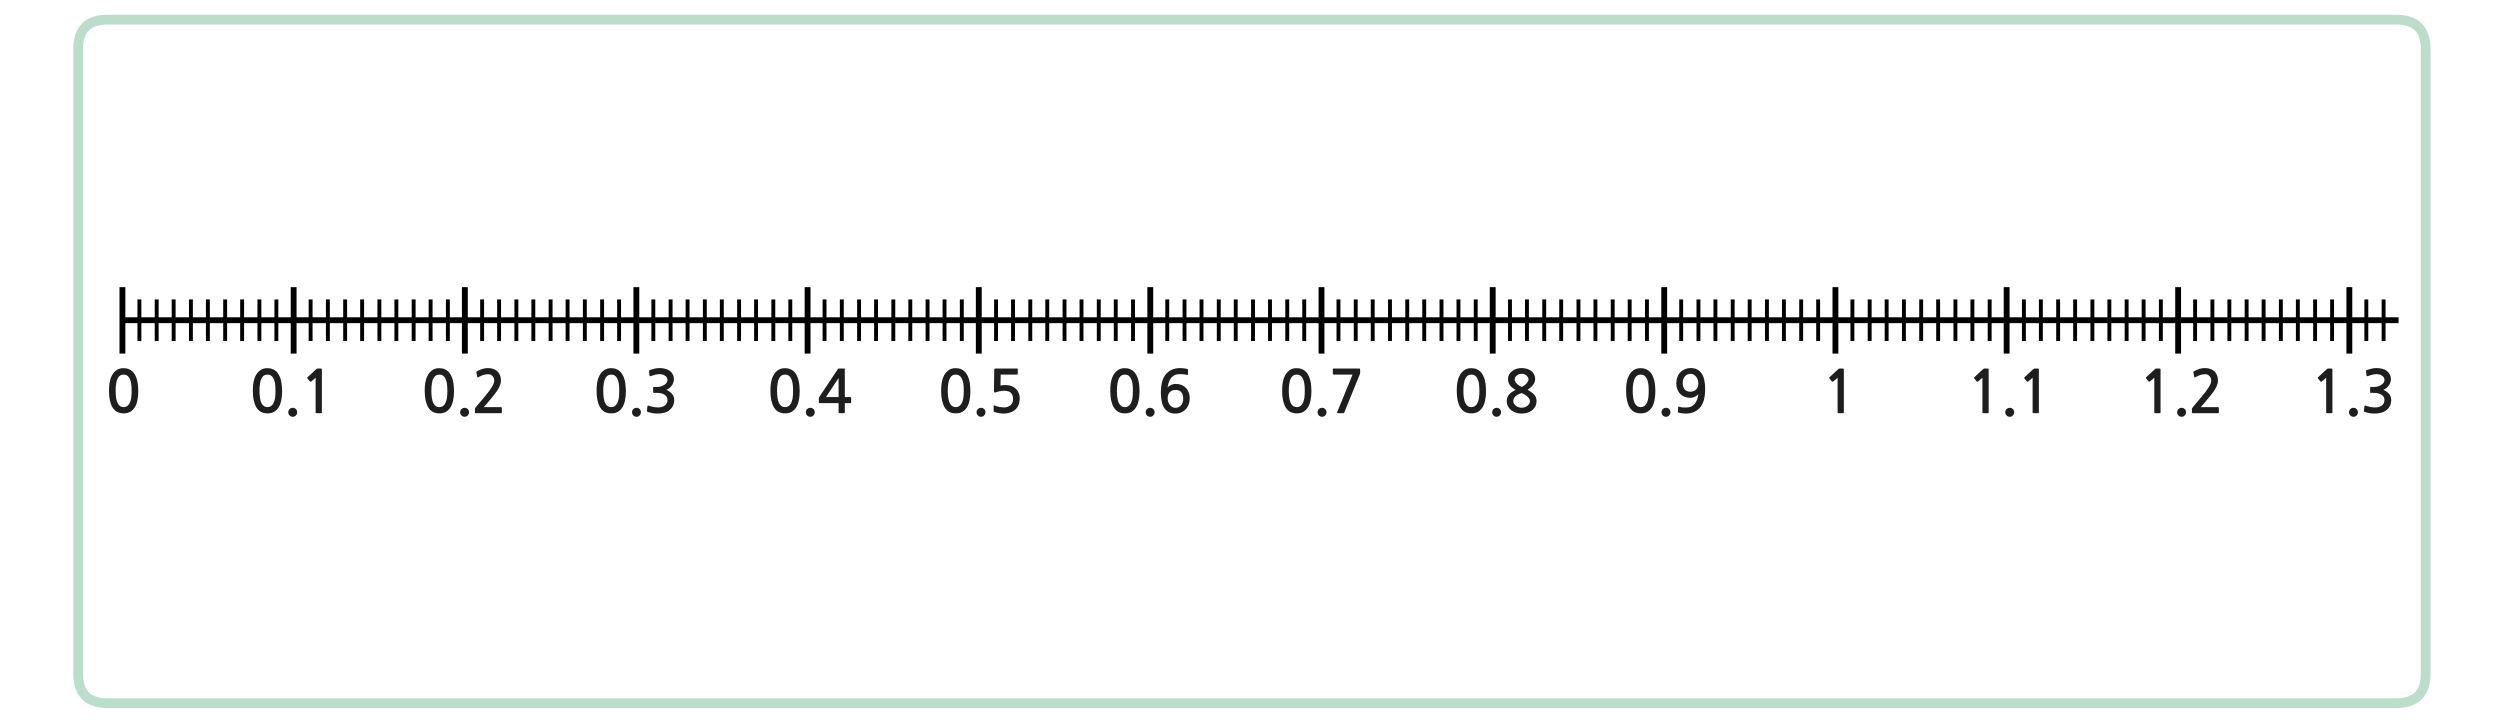 
<svg xmlns="http://www.w3.org/2000/svg" version="1.1" xmlns:xlink="http://www.w3.org/1999/xlink" preserveAspectRatio="none" x="0px" y="0px" width="1280px" height="370px" viewBox="0 0 1280 370">
<defs>
<g id="fbfdbfdn_18_Layer5_0_FILL">
<path fill="#1E1E1E" stroke="none" d="
M 572.7 24.05
Q 573.4 24.2 574 24.6 574.65 24.95 575.05 25.5 575.45 26.1 575.45 26.85 575.45 27.85 574.8 28.55 574.2 29.25 573.3 29.7 572.45 30.15 571.5 30.35 570.6 30.5 569.95 30.5
L 568.5 30.5
Q 568.25 30.5 568.15 30.6 568.1 30.65 568.1 30.9
L 568.1 33.1
Q 568.1 33.35 568.15 33.45 568.25 33.5 568.5 33.5
L 570 33.5
Q 571.45 33.5 572.45 33.8 573.5 34.1 574.15 34.6 574.8 35.1 575.15 35.75 575.45 36.4 575.45 37.05 575.45 39.05 574 40.05 573.5 40.4 572.9 40.6 572.35 40.8 571.7 40.9 571.05 40.95 570.4 40.95 569.75 40.9 569.1 40.85 568.3 40.8 567.5 40.55 566.7 40.35 565.95 40.1 565.5 39.95 565.4 40 565.2 40.15 565.2 40.4
L 564.9 42.65
Q 564.9 42.9 565 43.05 565.15 43.15 565.45 43.3 566.55 43.65 567.85 43.9 569.15 44.1 570.45 44.1 572.15 44.1 573.8 43.65 575.4 43.25 576.5 42.3 577.65 41.4 578.3 40.05 578.9 38.75 578.9 37.15 578.9 35.5 577.9 34.15 576.85 32.85 574.9 31.95 575.7 31.6 576.45 31.05 577.15 30.45 577.65 29.75 578.2 29 578.45 28.2 578.75 27.4 578.75 26.6 578.75 25.05 578.1 23.95 577.5 22.85 576.5 22.15 575.5 21.45 574.2 21.15 572.9 20.8 571.5 20.8 570.25 20.8 569 21.05 567.75 21.35 566.4 21.8 566.1 21.95 566 22.1 565.9 22.25 566 22.4
L 566.25 24.6
Q 566.3 24.9 566.45 24.95 566.6 25 566.95 24.9 567.45 24.7 568.05 24.55 568.65 24.35 569.25 24.2 569.8 24.05 570.35 24 570.9 23.9 571.35 23.9 571.95 23.9 572.7 24.05
M 29.2 43.4
Q 29.2 44.35 29.85 45.05 30.55 45.75 31.5 45.75 32.45 45.75 33.1 45.05 33.75 44.35 33.75 43.4 33.75 42.45 33.1 41.8 32.45 41.15 31.5 41.15 30.55 41.15 29.85 41.8 29.2 42.45 29.2 43.4
M 42.65 43.75
Q 42.8 43.7 42.9 43.45
L 50.85 23.9
Q 51 23.7 51 23.45
L 51 21.6
Q 51 21.25 50.9 21.15 50.8 21.05 50.3 21.05
L 37.5 21.05
Q 37 21.05 37 21.55
L 37 23.65
Q 37 23.9 37.15 24.05 37.3 24.15 37.5 24.15
L 47.1 24.15 39.25 43.35
Q 39.15 43.65 39.25 43.75 39.35 43.9 39.85 43.9
L 42.25 43.9
Q 42.55 43.9 42.65 43.75
M 381.95 45.05
Q 382.65 45.75 383.6 45.75 384.55 45.75 385.2 45.05 385.85 44.35 385.85 43.4 385.85 42.45 385.2 41.8 384.55 41.15 383.6 41.15 382.65 41.15 381.95 41.8 381.3 42.45 381.3 43.4 381.3 44.35 381.95 45.05
M 370.25 21.15
Q 370.1 21.2 370.05 21.25
L 365.45 25.5
Q 365.3 25.6 365.3 25.8 365.3 25.95 365.4 26.1
L 366.7 27.7
Q 366.85 27.8 367.05 27.8 367.25 27.75 367.4 27.65
L 369.6 25.75 369.6 43.5
Q 369.6 43.9 370.05 43.9
L 372.45 43.9
Q 372.8 43.9 372.8 43.5
L 372.8 21.85
Q 372.8 21.25 372.7 21.15 372.6 21.05 372.1 21.05
L 370.5 21.05
Q 370.4 21.05 370.25 21.15
M 395.95 21.15
Q 395.8 21.2 395.75 21.25
L 391.15 25.5
Q 391 25.6 391 25.8 391 25.95 391.1 26.1
L 392.4 27.7
Q 392.55 27.8 392.75 27.8 392.95 27.75 393.1 27.65
L 395.3 25.75 395.3 43.5
Q 395.3 43.9 395.75 43.9
L 398.15 43.9
Q 398.5 43.9 398.5 43.5
L 398.5 21.85
Q 398.5 21.25 398.4 21.15 398.3 21.05 397.8 21.05
L 396.2 21.05
Q 396.1 21.05 395.95 21.15
M 471.6 45.75
Q 472.55 45.75 473.2 45.05 473.85 44.35 473.85 43.4 473.85 42.45 473.2 41.8 472.55 41.15 471.6 41.15 470.65 41.15 469.95 41.8 469.3 42.45 469.3 43.4 469.3 44.35 469.95 45.05 470.65 45.75 471.6 45.75
M 458.25 21.15
Q 458.1 21.2 458.05 21.25
L 453.45 25.5
Q 453.3 25.6 453.3 25.8 453.3 25.95 453.4 26.1
L 454.7 27.7
Q 454.85 27.8 455.05 27.8 455.25 27.75 455.4 27.65
L 457.6 25.75 457.6 43.5
Q 457.6 43.9 458.05 43.9
L 460.45 43.9
Q 460.8 43.9 460.8 43.5
L 460.8 21.85
Q 460.8 21.25 460.7 21.15 460.6 21.05 460.1 21.05
L 458.5 21.05
Q 458.4 21.05 458.25 21.15
M 488.3 22.4
Q 487.4 21.6 486.2 21.2 484.95 20.8 483.5 20.8 482.1 20.8 480.65 21.25 479.15 21.75 478.05 22.35 477.75 22.55 477.65 22.7 477.55 22.85 477.6 23
L 478.05 25.25
Q 478.1 25.55 478.35 25.55 478.55 25.55 478.8 25.4 480.15 24.65 481.3 24.3 482.45 23.95 483.7 23.95 485 23.95 485.85 24.9 486.75 25.8 486.75 27.25 486.75 28.5 485.55 30.5 484.35 32.45 481.85 35.45
L 477.3 40.85
Q 477.15 41.1 477 41.35 476.85 41.55 476.85 41.8
L 476.85 43.5
Q 476.85 43.9 477.45 43.9
L 490.2 43.9
Q 490.65 43.9 490.65 43.4
L 490.65 41.3
Q 490.65 40.8 490.2 40.8
L 481.4 40.8
Q 482.15 39.95 482.9 39.1 483.65 38.2 484.3 37.4 485.15 36.4 486.15 35.2 487.2 33.95 488.1 32.65 489 31.3 489.6 29.9 490.2 28.5 490.2 27.15 490.2 25.6 489.65 24.4 489.15 23.2 488.3 22.4
M 557.95 45.05
Q 558.65 45.75 559.6 45.75 560.55 45.75 561.2 45.05 561.85 44.35 561.85 43.4 561.85 42.45 561.2 41.8 560.55 41.15 559.6 41.15 558.65 41.15 557.95 41.8 557.3 42.45 557.3 43.4 557.3 44.35 557.95 45.05
M 548.8 21.85
Q 548.8 21.25 548.7 21.15 548.6 21.05 548.1 21.05
L 546.5 21.05
Q 546.4 21.05 546.25 21.15 546.1 21.2 546.05 21.25
L 541.45 25.5
Q 541.3 25.6 541.3 25.8 541.3 25.95 541.4 26.1
L 542.7 27.7
Q 542.85 27.8 543.05 27.8 543.25 27.75 543.4 27.65
L 545.6 25.75 545.6 43.5
Q 545.6 43.9 546.05 43.9
L 548.45 43.9
Q 548.8 43.9 548.8 43.5
L 548.8 21.85
M 23.3 22.75
Q 22.45 21.85 21.3 21.4 20.1 20.85 18.55 20.85 16.2 20.85 14.75 22 13.25 23.1 12.45 24.8 11.6 26.5 11.3 28.55 11.05 30.6 11.05 32.45 11.05 37.95 12.9 41 14.75 44 18.55 44 20.5 44 21.85 43.25 23.25 42.45 24.2 41 25.15 39.5 25.6 37.35 26.05 35.15 26.05 32.45 26.05 31.2 25.9 29.85 25.8 28.55 25.5 27.25 25.2 25.95 24.65 24.8 24.1 23.65 23.3 22.75
M 16.85 24.55
Q 17.6 24.15 18.55 24.15 19.5 24.15 20.25 24.55 21 25 21.55 26 22.1 27 22.4 28.55 22.65 30.15 22.65 32.45 22.65 34.75 22.4 36.35 22.1 37.95 21.55 38.9 21 39.9 20.25 40.35 19.5 40.8 18.55 40.8 17.6 40.8 16.85 40.35 16.1 39.9 15.55 38.9 15 37.95 14.75 36.35 14.45 34.75 14.45 32.45 14.45 30.15 14.75 28.55 15 27 15.55 26 16.1 25 16.85 24.55
M -37.35 21.35
Q -38.05 21.1 -39.1 20.95 -40.2 20.8 -41.05 20.8 -43.8 20.8 -45.75 21.8 -47.7 22.8 -48.85 24.45 -50.05 26.15 -50.55 28.4 -51.05 30.65 -51.05 33.2 -51.05 38.8 -49.15 41.45 -47.25 44.1 -43.7 44.1 -42 44.1 -40.6 43.5 -39.25 42.9 -38.25 41.85 -37.3 40.8 -36.8 39.4 -36.25 37.95 -36.25 36.3 -36.25 34.6 -36.8 33.25 -37.3 31.85 -38.3 30.9 -39.25 29.9 -40.55 29.4 -41.9 28.9 -43.55 28.9 -44.1 28.9 -44.7 29.05 -45.3 29.2 -45.85 29.45 -46.4 29.7 -46.85 30.05 -47.35 30.4 -47.6 30.75 -47.4 29.3 -46.95 28.05 -46.55 26.8 -45.8 25.85 -45.05 24.95 -43.95 24.4 -42.85 23.9 -41.3 23.9 -40.25 23.9 -39.35 24 -38.45 24.05 -37.7 24.35 -37.25 24.55 -37.2 24.15
L -37.1 21.75
Q -37.1 21.45 -37.35 21.35
M -47.55 36.2
Q -47.55 34.35 -46.5 33.15 -45.35 32 -43.4 32 -41.6 32 -40.55 33.2 -39.6 34.4 -39.6 36.45 -39.6 38.6 -40.7 39.9 -41.85 41.15 -43.65 41.15 -44.5 41.15 -45.2 40.75 -45.95 40.35 -46.45 39.7 -46.95 39 -47.3 38.1 -47.55 37.2 -47.55 36.2
M -58.15 45.05
Q -57.45 45.75 -56.5 45.75 -55.55 45.75 -54.9 45.05 -54.25 44.35 -54.25 43.4 -54.25 42.45 -54.9 41.8 -55.55 41.15 -56.5 41.15 -57.45 41.15 -58.15 41.8 -58.8 42.45 -58.8 43.4 -58.8 44.35 -58.15 45.05
M -69.45 20.85
Q -71.8 20.85 -73.25 22 -74.75 23.1 -75.55 24.8 -76.4 26.5 -76.7 28.55 -76.95 30.6 -76.95 32.45 -76.95 37.95 -75.1 41 -73.25 44 -69.45 44 -67.5 44 -66.15 43.25 -64.75 42.45 -63.8 41 -62.85 39.5 -62.4 37.35 -61.95 35.15 -61.95 32.45 -61.95 31.2 -62.1 29.85 -62.2 28.55 -62.5 27.25 -62.8 25.95 -63.35 24.8 -63.9 23.65 -64.7 22.75 -65.55 21.85 -66.7 21.4 -67.9 20.85 -69.45 20.85
M -69.45 24.15
Q -68.5 24.15 -67.75 24.55 -67 25 -66.45 26 -65.9 27 -65.6 28.55 -65.35 30.15 -65.35 32.45 -65.35 34.75 -65.6 36.35 -65.9 37.95 -66.45 38.9 -67 39.9 -67.75 40.35 -68.5 40.8 -69.45 40.8 -70.4 40.8 -71.15 40.35 -71.9 39.9 -72.45 38.9 -73 37.95 -73.25 36.35 -73.55 34.75 -73.55 32.45 -73.55 30.15 -73.25 28.55 -73 27 -72.45 26 -71.9 25 -71.15 24.55 -70.4 24.15 -69.45 24.15
M 128.75 22.4
Q 127.8 23.15 127.2 24.2 126.7 25.25 126.7 26.5 126.7 28.2 127.7 29.6 128.75 30.95 130.55 31.95 129.65 32.4 128.85 32.95 128 33.5 127.4 34.15 126.8 34.85 126.4 35.7 126.05 36.55 126.05 37.65 126.05 39.3 126.75 40.5 127.4 41.7 128.5 42.5 129.6 43.3 130.95 43.7 132.3 44.1 133.65 44.1 135.15 44.1 136.5 43.7 137.9 43.3 138.95 42.5 140 41.7 140.65 40.5 141.3 39.3 141.3 37.65 141.3 36.65 141 35.85 140.7 35.1 140.1 34.4 139.5 33.7 138.65 33.15 137.8 32.55 136.75 31.9 138.7 30.6 139.65 29.25 140.6 27.95 140.6 26.4 140.6 25.1 140.05 24.05 139.55 23 138.65 22.3 137.7 21.6 136.45 21.2 135.15 20.8 133.65 20.8 132.2 20.8 130.95 21.2 129.65 21.65 128.75 22.4
M 132.4 23.95
Q 133.05 23.75 133.65 23.75 134.4 23.75 135.05 23.95 135.65 24.2 136.15 24.6 136.6 25 136.9 25.5 137.2 26.05 137.2 26.65 137.2 27.2 136.85 27.8 136.45 28.4 135.9 28.95 135.35 29.5 134.75 29.85 134.15 30.3 133.7 30.45 133.3 30.3 132.7 29.95 132.1 29.6 131.5 29.1 130.9 28.55 130.5 27.95 130.1 27.35 130.1 26.75 130.1 26 130.45 25.45 130.75 24.9 131.25 24.55 131.75 24.15 132.4 23.95
M 132.35 34.1
Q 133.1 33.8 133.7 33.6 134.45 33.9 135.2 34.35 135.95 34.8 136.55 35.3 137.15 35.85 137.55 36.5 137.95 37.1 137.95 37.65 137.95 38.45 137.55 39.1 137.15 39.75 136.55 40.2 135.95 40.6 135.2 40.85 134.45 41.1 133.65 41.1 132.95 41.1 132.15 40.85 131.4 40.6 130.8 40.15 130.2 39.7 129.8 39.05 129.4 38.45 129.4 37.65 129.4 36.75 129.85 36.05 130.3 35.4 130.95 34.9 131.6 34.4 132.35 34.1
M -230.5 41.15
Q -231.45 41.15 -232.15 41.8 -232.8 42.45 -232.8 43.4 -232.8 44.35 -232.15 45.05 -231.45 45.75 -230.5 45.75 -229.55 45.75 -228.9 45.05 -228.25 44.35 -228.25 43.4 -228.25 42.45 -228.9 41.8 -229.55 41.15 -230.5 41.15
M -212.85 21.5
Q -212.85 21.25 -212.85 21.15 -212.9 21.05 -213.15 21.05
L -215.9 21.05
Q -216.2 21.05 -216.25 21.15 -216.35 21.2 -216.5 21.45
L -225.8 35.4
Q -225.9 35.55 -226.05 35.8 -226.15 36 -226.15 36.2
L -226.15 38.4
Q -226.15 38.65 -226.05 38.7 -225.95 38.75 -225.65 38.75
L -216.05 38.75 -216.05 43.35
Q -216.05 43.65 -215.95 43.75 -215.85 43.9 -215.5 43.9
L -213.35 43.9
Q -213.05 43.9 -212.95 43.75 -212.85 43.65 -212.85 43.35
L -212.85 38.75 -210.05 38.75
Q -209.8 38.75 -209.7 38.7 -209.6 38.6 -209.6 38.3
L -209.6 36.15
Q -209.6 35.85 -209.7 35.75 -209.8 35.65 -210.05 35.65
L -212.85 35.65 -212.85 21.5
M -222.5 35.65
L -216.05 25.9 -216.05 35.65 -222.5 35.65
M 107.95 20.85
Q 105.6 20.85 104.15 22 102.65 23.1 101.85 24.8 101 26.5 100.7 28.55 100.45 30.6 100.45 32.45 100.45 37.95 102.3 41 104.15 44 107.95 44 109.9 44 111.25 43.25 112.65 42.45 113.6 41 114.55 39.5 115 37.35 115.45 35.15 115.45 32.45 115.45 31.2 115.3 29.85 115.2 28.55 114.9 27.25 114.6 25.95 114.05 24.8 113.5 23.65 112.7 22.75 111.85 21.85 110.7 21.4 109.5 20.85 107.95 20.85
M 107.95 24.15
Q 108.9 24.15 109.65 24.55 110.4 25 110.95 26 111.5 27 111.8 28.55 112.05 30.15 112.05 32.45 112.05 34.75 111.8 36.35 111.5 37.95 110.95 38.9 110.4 39.9 109.65 40.35 108.9 40.8 107.95 40.8 107 40.8 106.25 40.35 105.5 39.9 104.95 38.9 104.4 37.95 104.15 36.35 103.85 34.75 103.85 32.45 103.85 30.15 104.15 28.55 104.4 27 104.95 26 105.5 25 106.25 24.55 107 24.15 107.95 24.15
M 123.15 43.4
Q 123.15 42.45 122.5 41.8 121.85 41.15 120.9 41.15 119.95 41.15 119.25 41.8 118.6 42.45 118.6 43.4 118.6 44.35 119.25 45.05 119.95 45.75 120.9 45.75 121.85 45.75 122.5 45.05 123.15 44.35 123.15 43.4
M -238.7 22.75
Q -239.55 21.85 -240.7 21.4 -241.9 20.85 -243.45 20.85 -245.8 20.85 -247.25 22 -248.75 23.1 -249.55 24.8 -250.4 26.5 -250.7 28.55 -250.95 30.6 -250.95 32.45 -250.95 37.95 -249.1 41 -247.25 44 -243.45 44 -241.5 44 -240.15 43.25 -238.75 42.45 -237.8 41 -236.85 39.5 -236.4 37.35 -235.95 35.15 -235.95 32.45 -235.95 31.2 -236.1 29.85 -236.2 28.55 -236.5 27.25 -236.8 25.95 -237.35 24.8 -237.9 23.65 -238.7 22.75
M -240.45 26
Q -239.9 27 -239.6 28.55 -239.35 30.15 -239.35 32.45 -239.35 34.75 -239.6 36.35 -239.9 37.95 -240.45 38.9 -241 39.9 -241.75 40.35 -242.5 40.8 -243.45 40.8 -244.4 40.8 -245.15 40.35 -245.9 39.9 -246.45 38.9 -247 37.95 -247.25 36.35 -247.55 34.75 -247.55 32.45 -247.55 30.15 -247.25 28.55 -247 27 -246.45 26 -245.9 25 -245.15 24.55 -244.4 24.15 -243.45 24.15 -242.5 24.15 -241.75 24.55 -241 25 -240.45 26
M -301 23.95
Q -301.6 22.85 -302.6 22.15 -303.6 21.45 -304.9 21.15 -306.2 20.8 -307.6 20.8 -308.85 20.8 -310.1 21.05 -311.35 21.35 -312.7 21.8 -313 21.95 -313.1 22.1 -313.2 22.25 -313.1 22.4
L -312.85 24.6
Q -312.8 24.9 -312.65 24.95 -312.5 25 -312.15 24.9 -311.65 24.7 -311.05 24.55 -310.45 24.35 -309.85 24.2 -309.3 24.05 -308.75 24 -308.2 23.9 -307.75 23.9 -307.15 23.9 -306.4 24.05 -305.7 24.2 -305.1 24.6 -304.45 24.95 -304.05 25.5 -303.65 26.1 -303.65 26.85 -303.65 27.85 -304.3 28.55 -304.9 29.25 -305.8 29.7 -306.65 30.15 -307.6 30.35 -308.5 30.5 -309.15 30.5
L -310.6 30.5
Q -310.85 30.5 -310.95 30.6 -311 30.65 -311 30.9
L -311 33.1
Q -311 33.35 -310.95 33.45 -310.85 33.5 -310.6 33.5
L -309.1 33.5
Q -307.65 33.5 -306.65 33.8 -305.6 34.1 -304.95 34.6 -304.3 35.1 -303.95 35.75 -303.65 36.4 -303.65 37.05 -303.65 39.05 -305.1 40.05 -305.6 40.4 -306.2 40.6 -306.75 40.8 -307.4 40.9 -308.05 40.95 -308.7 40.95 -309.35 40.9 -310 40.85 -310.8 40.8 -311.6 40.55 -312.4 40.35 -313.15 40.1 -313.6 39.95 -313.7 40 -313.9 40.15 -313.9 40.4
L -314.2 42.65
Q -314.2 42.9 -314.1 43.05 -313.95 43.15 -313.65 43.3 -312.55 43.65 -311.25 43.9 -309.95 44.1 -308.65 44.1 -306.95 44.1 -305.3 43.65 -303.7 43.25 -302.6 42.3 -301.45 41.4 -300.8 40.05 -300.2 38.75 -300.2 37.15 -300.2 35.5 -301.2 34.15 -302.25 32.85 -304.2 31.95 -303.4 31.6 -302.65 31.05 -301.95 30.45 -301.45 29.75 -300.9 29 -300.65 28.2 -300.35 27.4 -300.35 26.6 -300.35 25.05 -301 23.95
M -405.9 41.8
Q -406.55 41.15 -407.5 41.15 -408.45 41.15 -409.15 41.8 -409.8 42.45 -409.8 43.4 -409.8 44.35 -409.15 45.05 -408.45 45.75 -407.5 45.75 -406.55 45.75 -405.9 45.05 -405.25 44.35 -405.25 43.4 -405.25 42.45 -405.9 41.8
M -389.45 24.4
Q -389.95 23.2 -390.8 22.4 -391.7 21.6 -392.9 21.2 -394.15 20.8 -395.6 20.8 -397 20.8 -398.45 21.25 -399.95 21.75 -401.05 22.35 -401.35 22.55 -401.45 22.7 -401.55 22.85 -401.5 23
L -401.05 25.25
Q -401 25.55 -400.75 25.55 -400.55 25.55 -400.3 25.4 -398.95 24.65 -397.8 24.3 -396.65 23.95 -395.4 23.95 -394.1 23.95 -393.25 24.9 -392.35 25.8 -392.35 27.25 -392.35 28.5 -393.55 30.5 -394.75 32.45 -397.25 35.45
L -401.8 40.85
Q -401.95 41.1 -402.1 41.35 -402.25 41.55 -402.25 41.8
L -402.25 43.5
Q -402.25 43.9 -401.65 43.9
L -388.9 43.9
Q -388.45 43.9 -388.45 43.4
L -388.45 41.3
Q -388.45 40.8 -388.9 40.8
L -397.7 40.8
Q -396.95 39.95 -396.2 39.1 -395.45 38.2 -394.8 37.4 -393.95 36.4 -392.95 35.2 -391.9 33.95 -391 32.65 -390.1 31.3 -389.5 29.9 -388.9 28.5 -388.9 27.15 -388.9 25.6 -389.45 24.4
M -332.45 20.85
Q -334.8 20.85 -336.25 22 -337.75 23.1 -338.55 24.8 -339.4 26.5 -339.7 28.55 -339.95 30.6 -339.95 32.45 -339.95 37.95 -338.1 41 -336.25 44 -332.45 44 -330.5 44 -329.15 43.25 -327.75 42.45 -326.8 41 -325.85 39.5 -325.4 37.35 -324.95 35.15 -324.95 32.45 -324.95 31.2 -325.1 29.85 -325.2 28.55 -325.5 27.25 -325.8 25.95 -326.35 24.8 -326.9 23.65 -327.7 22.75 -328.55 21.85 -329.7 21.4 -330.9 20.85 -332.45 20.85
M -332.45 24.15
Q -331.5 24.15 -330.75 24.55 -330 25 -329.45 26 -328.9 27 -328.6 28.55 -328.35 30.15 -328.35 32.45 -328.35 34.75 -328.6 36.35 -328.9 37.95 -329.45 38.9 -330 39.9 -330.75 40.35 -331.5 40.8 -332.45 40.8 -333.4 40.8 -334.15 40.35 -334.9 39.9 -335.45 38.9 -336 37.95 -336.25 36.35 -336.55 34.75 -336.55 32.45 -336.55 30.15 -336.25 28.55 -336 27 -335.45 26 -334.9 25 -334.15 24.55 -333.4 24.15 -332.45 24.15
M -321.15 45.05
Q -320.45 45.75 -319.5 45.75 -318.55 45.75 -317.9 45.05 -317.25 44.35 -317.25 43.4 -317.25 42.45 -317.9 41.8 -318.55 41.15 -319.5 41.15 -320.45 41.15 -321.15 41.8 -321.8 42.45 -321.8 43.4 -321.8 44.35 -321.15 45.05
M -420.45 20.85
Q -422.8 20.85 -424.25 22 -425.75 23.1 -426.55 24.8 -427.4 26.5 -427.7 28.55 -427.95 30.6 -427.95 32.45 -427.95 37.95 -426.1 41 -424.25 44 -420.45 44 -418.5 44 -417.15 43.25 -415.75 42.45 -414.8 41 -413.85 39.5 -413.4 37.35 -412.95 35.15 -412.95 32.45 -412.95 31.2 -413.1 29.85 -413.2 28.55 -413.5 27.25 -413.8 25.95 -414.35 24.8 -414.9 23.65 -415.7 22.75 -416.55 21.85 -417.7 21.4 -418.9 20.85 -420.45 20.85
M -420.45 24.15
Q -419.5 24.15 -418.75 24.55 -418 25 -417.45 26 -416.9 27 -416.6 28.55 -416.35 30.15 -416.35 32.45 -416.35 34.75 -416.6 36.35 -416.9 37.95 -417.45 38.9 -418 39.9 -418.75 40.35 -419.5 40.8 -420.45 40.8 -421.4 40.8 -422.15 40.35 -422.9 39.9 -423.45 38.9 -424 37.95 -424.25 36.35 -424.55 34.75 -424.55 32.45 -424.55 30.15 -424.25 28.55 -424 27 -423.45 26 -422.9 25 -422.15 24.55 -421.4 24.15 -420.45 24.15
M 217.2 21.4
Q 215.8 22 214.85 23.05 213.85 24.1 213.4 25.5 212.85 26.95 212.85 28.6 212.85 30.3 213.4 31.65 213.9 33.05 214.85 34 215.8 35 217.15 35.5 218.5 36.05 220.1 36.05 220.7 36.05 221.3 35.9 221.9 35.7 222.45 35.45 223 35.2 223.45 34.85 223.9 34.5 224.2 34.15 224 35.6 223.55 36.85 223.1 38.1 222.35 39.05 221.6 39.95 220.55 40.5 219.45 41 217.85 41 216.8 41 215.95 40.95 215.05 40.85 214.25 40.55 213.85 40.35 213.8 40.8
L 213.7 43.15
Q 213.65 43.5 213.95 43.55 214.65 43.8 215.7 43.95 216.75 44.1 217.6 44.1 220.4 44.1 222.35 43.1 224.25 42.15 225.45 40.45 226.65 38.75 227.15 36.5 227.65 34.25 227.65 31.7 227.65 26.1 225.75 23.45 223.85 20.8 220.3 20.8 218.6 20.8 217.2 21.4
M 220.25 23.75
Q 221.1 23.75 221.8 24.15 222.5 24.55 223.05 25.25 223.55 25.9 223.85 26.8 224.15 27.7 224.15 28.7 224.15 30.55 223.05 31.75 221.95 32.9 220 32.9 218.15 32.9 217.15 31.7 216.15 30.5 216.15 28.45 216.15 26.3 217.3 25 218.45 23.75 220.25 23.75
M 205.95 45.05
Q 206.65 45.75 207.6 45.75 208.55 45.75 209.2 45.05 209.85 44.35 209.85 43.4 209.85 42.45 209.2 41.8 208.55 41.15 207.6 41.15 206.65 41.15 205.95 41.8 205.3 42.45 205.3 43.4 205.3 44.35 205.95 45.05
M 194.65 20.85
Q 192.3 20.85 190.85 22 189.35 23.1 188.55 24.8 187.7 26.5 187.4 28.55 187.15 30.6 187.15 32.45 187.15 37.95 189 41 190.85 44 194.65 44 196.6 44 197.95 43.25 199.35 42.45 200.3 41 201.25 39.5 201.7 37.35 202.15 35.15 202.15 32.45 202.15 31.2 202 29.85 201.9 28.55 201.6 27.25 201.3 25.95 200.75 24.8 200.2 23.65 199.4 22.75 198.55 21.85 197.4 21.4 196.2 20.85 194.65 20.85
M 194.65 24.15
Q 195.6 24.15 196.35 24.55 197.1 25 197.65 26 198.2 27 198.5 28.55 198.75 30.15 198.75 32.45 198.75 34.75 198.5 36.35 198.2 37.95 197.65 38.9 197.1 39.9 196.35 40.35 195.6 40.8 194.65 40.8 193.7 40.8 192.95 40.35 192.2 39.9 191.65 38.9 191.1 37.95 190.85 36.35 190.55 34.75 190.55 32.45 190.55 30.15 190.85 28.55 191.1 27 191.65 26 192.2 25 192.95 24.55 193.7 24.15 194.65 24.15
M -135.7 21.05
Q -136.15 21.05 -136.2 21.15 -136.3 21.2 -136.35 21.55
L -136.5 32.65
Q -136.5 33.65 -135.3 33.15 -134.35 32.8 -133.3 32.6 -132.3 32.4 -131.3 32.4 -128.85 32.4 -127.75 33.55 -126.7 34.7 -126.7 36.65 -126.7 38.65 -128 39.8 -129.35 40.95 -131.35 40.95 -131.85 40.95 -132.5 40.85 -133.1 40.8 -133.75 40.7 -134.35 40.55 -134.95 40.4 -135.55 40.25 -136 40 -136.65 39.7 -136.65 40.25
L -136.65 42.65
Q -136.65 42.9 -136.6 43 -136.6 43.1 -136.4 43.2 -135.9 43.45 -135.2 43.6 -134.5 43.75 -133.8 43.9 -133.1 44 -132.5 44.05 -131.85 44.1 -131.55 44.1 -129.85 44.1 -128.3 43.6 -126.75 43.1 -125.65 42.15 -123.3 40 -123.3 36.25 -123.3 34.7 -123.9 33.45 -124.45 32.15 -125.4 31.3 -126.4 30.4 -127.7 29.95 -129 29.5 -130.55 29.5 -132 29.5 -133.15 29.75
L -133.05 24.15 -124.7 24.15
Q -124.5 24.15 -124.4 24.05 -124.3 23.9 -124.3 23.75
L -124.3 21.45
Q -124.3 21.25 -124.4 21.15 -124.5 21.05 -124.7 21.05
L -135.7 21.05
M -143.1 41.15
Q -144.05 41.15 -144.75 41.8 -145.4 42.45 -145.4 43.4 -145.4 44.35 -144.75 45.05 -144.05 45.75 -143.1 45.75 -142.15 45.75 -141.5 45.05 -140.85 44.35 -140.85 43.4 -140.85 42.45 -141.5 41.8 -142.15 41.15 -143.1 41.15
M -156.05 20.85
Q -158.4 20.85 -159.85 22 -161.35 23.1 -162.15 24.8 -163 26.5 -163.3 28.55 -163.55 30.6 -163.55 32.45 -163.55 37.95 -161.7 41 -159.85 44 -156.05 44 -154.1 44 -152.75 43.25 -151.35 42.45 -150.4 41 -149.45 39.5 -149 37.35 -148.55 35.15 -148.55 32.45 -148.55 31.2 -148.7 29.85 -148.8 28.55 -149.1 27.25 -149.4 25.95 -149.95 24.8 -150.5 23.65 -151.3 22.75 -152.15 21.85 -153.3 21.4 -154.5 20.85 -156.05 20.85
M -156.05 24.15
Q -155.1 24.15 -154.35 24.55 -153.6 25 -153.05 26 -152.5 27 -152.2 28.55 -151.95 30.15 -151.95 32.45 -151.95 34.75 -152.2 36.35 -152.5 37.95 -153.05 38.9 -153.6 39.9 -154.35 40.35 -155.1 40.8 -156.05 40.8 -157 40.8 -157.75 40.35 -158.5 39.9 -159.05 38.9 -159.6 37.95 -159.85 36.35 -160.15 34.75 -160.15 32.45 -160.15 30.15 -159.85 28.55 -159.6 27 -159.05 26 -158.5 25 -157.75 24.55 -157 24.15 -156.05 24.15
M -483.15 21.15
Q -483.3 21.2 -483.35 21.25
L -487.95 25.5
Q -488.1 25.6 -488.1 25.8 -488.1 25.95 -488 26.1
L -486.7 27.7
Q -486.55 27.8 -486.35 27.8 -486.15 27.75 -486 27.65
L -483.8 25.75 -483.8 43.5
Q -483.8 43.9 -483.35 43.9
L -480.95 43.9
Q -480.6 43.9 -480.6 43.5
L -480.6 21.85
Q -480.6 21.25 -480.7 21.15 -480.8 21.05 -481.3 21.05
L -482.9 21.05
Q -483 21.05 -483.15 21.15
M -497.15 41.8
Q -497.8 42.45 -497.8 43.4 -497.8 44.35 -497.15 45.05 -496.45 45.75 -495.5 45.75 -494.55 45.75 -493.9 45.05 -493.25 44.35 -493.25 43.4 -493.25 42.45 -493.9 41.8 -494.55 41.15 -495.5 41.15 -496.45 41.15 -497.15 41.8
M -503.7 22.75
Q -504.55 21.85 -505.7 21.4 -506.9 20.85 -508.45 20.85 -510.8 20.85 -512.25 22 -513.75 23.1 -514.55 24.8 -515.4 26.5 -515.7 28.55 -515.95 30.6 -515.95 32.45 -515.95 37.95 -514.1 41 -512.25 44 -508.45 44 -506.5 44 -505.15 43.25 -503.75 42.45 -502.8 41 -501.85 39.5 -501.4 37.35 -500.95 35.15 -500.95 32.45 -500.95 31.2 -501.1 29.85 -501.2 28.55 -501.5 27.25 -501.8 25.95 -502.35 24.8 -502.9 23.65 -503.7 22.75
M -508.45 24.15
Q -507.5 24.15 -506.75 24.55 -506 25 -505.45 26 -504.9 27 -504.6 28.55 -504.35 30.15 -504.35 32.45 -504.35 34.75 -504.6 36.35 -504.9 37.95 -505.45 38.9 -506 39.9 -506.75 40.35 -507.5 40.8 -508.45 40.8 -509.4 40.8 -510.15 40.35 -510.9 39.9 -511.45 38.9 -512 37.95 -512.25 36.35 -512.55 34.75 -512.55 32.45 -512.55 30.15 -512.25 28.55 -512 27 -511.45 26 -510.9 25 -510.15 24.55 -509.4 24.15 -508.45 24.15
M -582.1 20.85
Q -584.45 20.85 -585.9 22 -587.4 23.1 -588.2 24.8 -589.05 26.5 -589.35 28.55 -589.6 30.6 -589.6 32.45 -589.6 37.95 -587.75 41 -585.9 44 -582.1 44 -580.15 44 -578.8 43.25 -577.4 42.45 -576.45 41 -575.5 39.5 -575.05 37.35 -574.6 35.15 -574.6 32.45 -574.6 31.2 -574.75 29.85 -574.85 28.55 -575.15 27.25 -575.45 25.95 -576 24.8 -576.55 23.65 -577.35 22.75 -578.2 21.85 -579.35 21.4 -580.55 20.85 -582.1 20.85
M -582.1 24.15
Q -581.15 24.15 -580.4 24.55 -579.65 25 -579.1 26 -578.55 27 -578.25 28.55 -578 30.15 -578 32.45 -578 34.75 -578.25 36.35 -578.55 37.95 -579.1 38.9 -579.65 39.9 -580.4 40.35 -581.15 40.8 -582.1 40.8 -583.05 40.8 -583.8 40.35 -584.55 39.9 -585.1 38.9 -585.65 37.95 -585.9 36.35 -586.2 34.75 -586.2 32.45 -586.2 30.15 -585.9 28.55 -585.65 27 -585.1 26 -584.55 25 -583.8 24.55 -583.05 24.15 -582.1 24.15
M 298.65 21.85
Q 298.65 21.25 298.55 21.15 298.45 21.05 297.95 21.05
L 296.35 21.05
Q 296.25 21.05 296.1 21.15 295.95 21.2 295.9 21.25
L 291.3 25.5
Q 291.15 25.6 291.15 25.8 291.15 25.95 291.25 26.1
L 292.55 27.7
Q 292.7 27.8 292.9 27.8 293.1 27.75 293.25 27.65
L 295.45 25.75 295.45 43.5
Q 295.45 43.9 295.9 43.9
L 298.3 43.9
Q 298.65 43.9 298.65 43.5
L 298.65 21.85 Z"/>
</g>

<path id="Layer0_0_1_STROKES" stroke="#BBDECB" stroke-width="5" stroke-linejoin="miter" stroke-linecap="butt" stroke-miterlimit="4" fill="none" d="
M 55 10.05
L 1226.95 10.05
Q 1241.95 10.05 1241.95 25.05
L 1241.95 345
Q 1241.95 360 1226.95 360
L 55 360
Q 40 360 40 345
L 40 25.05
Q 40 10.05 55 10.05 Z"/>

<path id="fbfdbfdn_18_Layer4_0_1_STROKES" stroke="#000000" stroke-width="3" stroke-linejoin="miter" stroke-linecap="butt" stroke-miterlimit="4" fill="none" d="
M -583.25 -20.6
L -583.25 13.45"/>

<path id="fbfdbfdn_18_Layer4_1_1_STROKES" stroke="#000000" stroke-width="3" stroke-linejoin="miter" stroke-linecap="butt" stroke-miterlimit="4" fill="none" d="
M -495.502 -20.6
L -495.502 13.45"/>

<path id="fbfdbfdn_18_Layer4_2_1_STROKES" stroke="#000000" stroke-width="2" stroke-linejoin="miter" stroke-linecap="butt" stroke-miterlimit="4" fill="none" d="
M -574.55 -14.3
L -574.55 7"/>

<path id="fbfdbfdn_18_Layer4_3_1_STROKES" stroke="#000000" stroke-width="2" stroke-linejoin="miter" stroke-linecap="butt" stroke-miterlimit="4" fill="none" d="
M -565.7 -14.3
L -565.7 7"/>

<path id="fbfdbfdn_18_Layer4_4_1_STROKES" stroke="#000000" stroke-width="2" stroke-linejoin="miter" stroke-linecap="butt" stroke-miterlimit="4" fill="none" d="
M -557.001 -14.3
L -557.001 7"/>

<path id="fbfdbfdn_18_Layer4_5_1_STROKES" stroke="#000000" stroke-width="2" stroke-linejoin="miter" stroke-linecap="butt" stroke-miterlimit="4" fill="none" d="
M -548.151 -14.3
L -548.151 7"/>

<path id="fbfdbfdn_18_Layer4_6_1_STROKES" stroke="#000000" stroke-width="2" stroke-linejoin="miter" stroke-linecap="butt" stroke-miterlimit="4" fill="none" d="
M -539.451 -14.3
L -539.451 7"/>

<path id="fbfdbfdn_18_Layer4_7_1_STROKES" stroke="#000000" stroke-width="2" stroke-linejoin="miter" stroke-linecap="butt" stroke-miterlimit="4" fill="none" d="
M -530.601 -14.3
L -530.601 7"/>

<path id="fbfdbfdn_18_Layer4_8_1_STROKES" stroke="#000000" stroke-width="2" stroke-linejoin="miter" stroke-linecap="butt" stroke-miterlimit="4" fill="none" d="
M -521.901 -14.3
L -521.901 7"/>

<path id="fbfdbfdn_18_Layer4_9_1_STROKES" stroke="#000000" stroke-width="2" stroke-linejoin="miter" stroke-linecap="butt" stroke-miterlimit="4" fill="none" d="
M -513.051 -14.3
L -513.051 7"/>

<path id="fbfdbfdn_18_Layer4_10_1_STROKES" stroke="#000000" stroke-width="2" stroke-linejoin="miter" stroke-linecap="butt" stroke-miterlimit="4" fill="none" d="
M -504.352 -14.3
L -504.352 7"/>

<path id="fbfdbfdn_18_Layer4_11_1_STROKES" stroke="#000000" stroke-width="3" stroke-linejoin="miter" stroke-linecap="butt" stroke-miterlimit="4" fill="none" d="
M -407.754 -20.6
L -407.754 13.45"/>

<path id="fbfdbfdn_18_Layer4_12_1_STROKES" stroke="#000000" stroke-width="2" stroke-linejoin="miter" stroke-linecap="butt" stroke-miterlimit="4" fill="none" d="
M -486.802 -14.3
L -486.802 7"/>

<path id="fbfdbfdn_18_Layer4_13_1_STROKES" stroke="#000000" stroke-width="2" stroke-linejoin="miter" stroke-linecap="butt" stroke-miterlimit="4" fill="none" d="
M -477.952 -14.3
L -477.952 7"/>

<path id="fbfdbfdn_18_Layer4_14_1_STROKES" stroke="#000000" stroke-width="2" stroke-linejoin="miter" stroke-linecap="butt" stroke-miterlimit="4" fill="none" d="
M -469.102 -14.3
L -469.102 7"/>

<path id="fbfdbfdn_18_Layer4_15_1_STROKES" stroke="#000000" stroke-width="2" stroke-linejoin="miter" stroke-linecap="butt" stroke-miterlimit="4" fill="none" d="
M -460.403 -14.3
L -460.403 7"/>

<path id="fbfdbfdn_18_Layer4_16_1_STROKES" stroke="#000000" stroke-width="2" stroke-linejoin="miter" stroke-linecap="butt" stroke-miterlimit="4" fill="none" d="
M -451.553 -14.3
L -451.553 7"/>

<path id="fbfdbfdn_18_Layer4_17_1_STROKES" stroke="#000000" stroke-width="2" stroke-linejoin="miter" stroke-linecap="butt" stroke-miterlimit="4" fill="none" d="
M -442.853 -14.3
L -442.853 7"/>

<path id="fbfdbfdn_18_Layer4_18_1_STROKES" stroke="#000000" stroke-width="2" stroke-linejoin="miter" stroke-linecap="butt" stroke-miterlimit="4" fill="none" d="
M -434.003 -14.3
L -434.003 7"/>

<path id="fbfdbfdn_18_Layer4_19_1_STROKES" stroke="#000000" stroke-width="2" stroke-linejoin="miter" stroke-linecap="butt" stroke-miterlimit="4" fill="none" d="
M -425.303 -14.3
L -425.303 7"/>

<path id="fbfdbfdn_18_Layer4_20_1_STROKES" stroke="#000000" stroke-width="2" stroke-linejoin="miter" stroke-linecap="butt" stroke-miterlimit="4" fill="none" d="
M -416.453 -14.3
L -416.453 7"/>

<path id="fbfdbfdn_18_Layer4_21_1_STROKES" stroke="#000000" stroke-width="3" stroke-linejoin="miter" stroke-linecap="butt" stroke-miterlimit="4" fill="none" d="
M -319.855 -20.6
L -319.855 13.45"/>

<path id="fbfdbfdn_18_Layer4_22_1_STROKES" stroke="#000000" stroke-width="2" stroke-linejoin="miter" stroke-linecap="butt" stroke-miterlimit="4" fill="none" d="
M -398.904 -14.3
L -398.904 7"/>

<path id="fbfdbfdn_18_Layer4_23_1_STROKES" stroke="#000000" stroke-width="2" stroke-linejoin="miter" stroke-linecap="butt" stroke-miterlimit="4" fill="none" d="
M -390.204 -14.3
L -390.204 7"/>

<path id="fbfdbfdn_18_Layer4_24_1_STROKES" stroke="#000000" stroke-width="2" stroke-linejoin="miter" stroke-linecap="butt" stroke-miterlimit="4" fill="none" d="
M -381.354 -14.3
L -381.354 7"/>

<path id="fbfdbfdn_18_Layer4_25_1_STROKES" stroke="#000000" stroke-width="2" stroke-linejoin="miter" stroke-linecap="butt" stroke-miterlimit="4" fill="none" d="
M -372.654 -14.3
L -372.654 7"/>

<path id="fbfdbfdn_18_Layer4_26_1_STROKES" stroke="#000000" stroke-width="2" stroke-linejoin="miter" stroke-linecap="butt" stroke-miterlimit="4" fill="none" d="
M -363.804 -14.3
L -363.804 7"/>

<path id="fbfdbfdn_18_Layer4_27_1_STROKES" stroke="#000000" stroke-width="2" stroke-linejoin="miter" stroke-linecap="butt" stroke-miterlimit="4" fill="none" d="
M -355.105 -14.3
L -355.105 7"/>

<path id="fbfdbfdn_18_Layer4_28_1_STROKES" stroke="#000000" stroke-width="2" stroke-linejoin="miter" stroke-linecap="butt" stroke-miterlimit="4" fill="none" d="
M -346.255 -14.3
L -346.255 7"/>

<path id="fbfdbfdn_18_Layer4_29_1_STROKES" stroke="#000000" stroke-width="2" stroke-linejoin="miter" stroke-linecap="butt" stroke-miterlimit="4" fill="none" d="
M -337.405 -14.3
L -337.405 7"/>

<path id="fbfdbfdn_18_Layer4_30_1_STROKES" stroke="#000000" stroke-width="2" stroke-linejoin="miter" stroke-linecap="butt" stroke-miterlimit="4" fill="none" d="
M -328.705 -14.3
L -328.705 7"/>

<path id="fbfdbfdn_18_Layer4_31_1_STROKES" stroke="#000000" stroke-width="3" stroke-linejoin="miter" stroke-linecap="butt" stroke-miterlimit="4" fill="none" d="
M -232.107 -20.6
L -232.107 13.45"/>

<path id="fbfdbfdn_18_Layer4_32_1_STROKES" stroke="#000000" stroke-width="2" stroke-linejoin="miter" stroke-linecap="butt" stroke-miterlimit="4" fill="none" d="
M -311.156 -14.3
L -311.156 7"/>

<path id="fbfdbfdn_18_Layer4_33_1_STROKES" stroke="#000000" stroke-width="2" stroke-linejoin="miter" stroke-linecap="butt" stroke-miterlimit="4" fill="none" d="
M -302.306 -14.3
L -302.306 7"/>

<path id="fbfdbfdn_18_Layer4_34_1_STROKES" stroke="#000000" stroke-width="2" stroke-linejoin="miter" stroke-linecap="butt" stroke-miterlimit="4" fill="none" d="
M -293.606 -14.3
L -293.606 7"/>

<path id="fbfdbfdn_18_Layer4_35_1_STROKES" stroke="#000000" stroke-width="2" stroke-linejoin="miter" stroke-linecap="butt" stroke-miterlimit="4" fill="none" d="
M -284.756 -14.3
L -284.756 7"/>

<path id="fbfdbfdn_18_Layer4_36_1_STROKES" stroke="#000000" stroke-width="2" stroke-linejoin="miter" stroke-linecap="butt" stroke-miterlimit="4" fill="none" d="
M -276.056 -14.3
L -276.056 7"/>

<path id="fbfdbfdn_18_Layer4_37_1_STROKES" stroke="#000000" stroke-width="2" stroke-linejoin="miter" stroke-linecap="butt" stroke-miterlimit="4" fill="none" d="
M -267.206 -14.3
L -267.206 7"/>

<path id="fbfdbfdn_18_Layer4_38_1_STROKES" stroke="#000000" stroke-width="2" stroke-linejoin="miter" stroke-linecap="butt" stroke-miterlimit="4" fill="none" d="
M -258.507 -14.3
L -258.507 7"/>

<path id="fbfdbfdn_18_Layer4_39_1_STROKES" stroke="#000000" stroke-width="2" stroke-linejoin="miter" stroke-linecap="butt" stroke-miterlimit="4" fill="none" d="
M -249.657 -14.3
L -249.657 7"/>

<path id="fbfdbfdn_18_Layer4_40_1_STROKES" stroke="#000000" stroke-width="2" stroke-linejoin="miter" stroke-linecap="butt" stroke-miterlimit="4" fill="none" d="
M -240.957 -14.3
L -240.957 7"/>

<path id="fbfdbfdn_18_Layer4_41_1_STROKES" stroke="#000000" stroke-width="3" stroke-linejoin="miter" stroke-linecap="butt" stroke-miterlimit="4" fill="none" d="
M -144.359 -20.6
L -144.359 13.45"/>

<path id="fbfdbfdn_18_Layer4_42_1_STROKES" stroke="#000000" stroke-width="2" stroke-linejoin="miter" stroke-linecap="butt" stroke-miterlimit="4" fill="none" d="
M -223.407 -14.3
L -223.407 7"/>

<path id="fbfdbfdn_18_Layer4_43_1_STROKES" stroke="#000000" stroke-width="2" stroke-linejoin="miter" stroke-linecap="butt" stroke-miterlimit="4" fill="none" d="
M -214.558 -14.3
L -214.558 7"/>

<path id="fbfdbfdn_18_Layer4_44_1_STROKES" stroke="#000000" stroke-width="2" stroke-linejoin="miter" stroke-linecap="butt" stroke-miterlimit="4" fill="none" d="
M -205.708 -14.3
L -205.708 7"/>

<path id="fbfdbfdn_18_Layer4_45_1_STROKES" stroke="#000000" stroke-width="2" stroke-linejoin="miter" stroke-linecap="butt" stroke-miterlimit="4" fill="none" d="
M -197.008 -14.3
L -197.008 7"/>

<path id="fbfdbfdn_18_Layer4_46_1_STROKES" stroke="#000000" stroke-width="2" stroke-linejoin="miter" stroke-linecap="butt" stroke-miterlimit="4" fill="none" d="
M -188.158 -14.3
L -188.158 7"/>

<path id="fbfdbfdn_18_Layer4_47_1_STROKES" stroke="#000000" stroke-width="2" stroke-linejoin="miter" stroke-linecap="butt" stroke-miterlimit="4" fill="none" d="
M -179.458 -14.3
L -179.458 7"/>

<path id="fbfdbfdn_18_Layer4_48_1_STROKES" stroke="#000000" stroke-width="2" stroke-linejoin="miter" stroke-linecap="butt" stroke-miterlimit="4" fill="none" d="
M -170.608 -14.3
L -170.608 7"/>

<path id="fbfdbfdn_18_Layer4_49_1_STROKES" stroke="#000000" stroke-width="2" stroke-linejoin="miter" stroke-linecap="butt" stroke-miterlimit="4" fill="none" d="
M -161.909 -14.3
L -161.909 7"/>

<path id="fbfdbfdn_18_Layer4_50_1_STROKES" stroke="#000000" stroke-width="2" stroke-linejoin="miter" stroke-linecap="butt" stroke-miterlimit="4" fill="none" d="
M -153.059 -14.3
L -153.059 7"/>

<path id="fbfdbfdn_18_Layer4_51_1_STROKES" stroke="#000000" stroke-width="3" stroke-linejoin="miter" stroke-linecap="butt" stroke-miterlimit="4" fill="none" d="
M -56.461 -20.6
L -56.461 13.45"/>

<path id="fbfdbfdn_18_Layer4_52_1_STROKES" stroke="#000000" stroke-width="2" stroke-linejoin="miter" stroke-linecap="butt" stroke-miterlimit="4" fill="none" d="
M -135.509 -14.3
L -135.509 7"/>

<path id="fbfdbfdn_18_Layer4_53_1_STROKES" stroke="#000000" stroke-width="2" stroke-linejoin="miter" stroke-linecap="butt" stroke-miterlimit="4" fill="none" d="
M -126.809 -14.3
L -126.809 7"/>

<path id="fbfdbfdn_18_Layer4_54_1_STROKES" stroke="#000000" stroke-width="2" stroke-linejoin="miter" stroke-linecap="butt" stroke-miterlimit="4" fill="none" d="
M -117.959 -14.3
L -117.959 7"/>

<path id="fbfdbfdn_18_Layer4_55_1_STROKES" stroke="#000000" stroke-width="2" stroke-linejoin="miter" stroke-linecap="butt" stroke-miterlimit="4" fill="none" d="
M -109.26 -14.3
L -109.26 7"/>

<path id="fbfdbfdn_18_Layer4_56_1_STROKES" stroke="#000000" stroke-width="2" stroke-linejoin="miter" stroke-linecap="butt" stroke-miterlimit="4" fill="none" d="
M -100.41 -14.3
L -100.41 7"/>

<path id="fbfdbfdn_18_Layer4_57_1_STROKES" stroke="#000000" stroke-width="2" stroke-linejoin="miter" stroke-linecap="butt" stroke-miterlimit="4" fill="none" d="
M -91.71 -14.3
L -91.71 7"/>

<path id="fbfdbfdn_18_Layer4_58_1_STROKES" stroke="#000000" stroke-width="2" stroke-linejoin="miter" stroke-linecap="butt" stroke-miterlimit="4" fill="none" d="
M -82.86 -14.3
L -82.86 7"/>

<path id="fbfdbfdn_18_Layer4_59_1_STROKES" stroke="#000000" stroke-width="2" stroke-linejoin="miter" stroke-linecap="butt" stroke-miterlimit="4" fill="none" d="
M -74.16 -14.3
L -74.16 7"/>

<path id="fbfdbfdn_18_Layer4_60_1_STROKES" stroke="#000000" stroke-width="2" stroke-linejoin="miter" stroke-linecap="butt" stroke-miterlimit="4" fill="none" d="
M -65.311 -14.3
L -65.311 7"/>

<path id="fbfdbfdn_18_Layer4_61_1_STROKES" stroke="#000000" stroke-width="3" stroke-linejoin="miter" stroke-linecap="butt" stroke-miterlimit="4" fill="none" d="
M 31.287 -20.6
L 31.287 13.45"/>

<path id="fbfdbfdn_18_Layer4_62_1_STROKES" stroke="#000000" stroke-width="2" stroke-linejoin="miter" stroke-linecap="butt" stroke-miterlimit="4" fill="none" d="
M -47.761 -14.3
L -47.761 7"/>

<path id="fbfdbfdn_18_Layer4_63_1_STROKES" stroke="#000000" stroke-width="2" stroke-linejoin="miter" stroke-linecap="butt" stroke-miterlimit="4" fill="none" d="
M -38.911 -14.3
L -38.911 7"/>

<path id="fbfdbfdn_18_Layer4_64_1_STROKES" stroke="#000000" stroke-width="2" stroke-linejoin="miter" stroke-linecap="butt" stroke-miterlimit="4" fill="none" d="
M -30.211 -14.3
L -30.211 7"/>

<path id="fbfdbfdn_18_Layer4_65_1_STROKES" stroke="#000000" stroke-width="2" stroke-linejoin="miter" stroke-linecap="butt" stroke-miterlimit="4" fill="none" d="
M -21.361 -14.3
L -21.361 7"/>

<path id="fbfdbfdn_18_Layer4_66_1_STROKES" stroke="#000000" stroke-width="2" stroke-linejoin="miter" stroke-linecap="butt" stroke-miterlimit="4" fill="none" d="
M -12.662 -14.3
L -12.662 7"/>

<path id="fbfdbfdn_18_Layer4_67_1_STROKES" stroke="#000000" stroke-width="2" stroke-linejoin="miter" stroke-linecap="butt" stroke-miterlimit="4" fill="none" d="
M -3.812 -14.3
L -3.812 7"/>

<path id="fbfdbfdn_18_Layer4_68_1_STROKES" stroke="#000000" stroke-width="2" stroke-linejoin="miter" stroke-linecap="butt" stroke-miterlimit="4" fill="none" d="
M 4.888 -14.3
L 4.888 7"/>

<path id="fbfdbfdn_18_Layer4_69_1_STROKES" stroke="#000000" stroke-width="2" stroke-linejoin="miter" stroke-linecap="butt" stroke-miterlimit="4" fill="none" d="
M 13.738 -14.3
L 13.738 7"/>

<path id="fbfdbfdn_18_Layer4_70_1_STROKES" stroke="#000000" stroke-width="2" stroke-linejoin="miter" stroke-linecap="butt" stroke-miterlimit="4" fill="none" d="
M 22.438 -14.3
L 22.438 7"/>

<path id="fbfdbfdn_18_Layer4_71_1_STROKES" stroke="#000000" stroke-width="3" stroke-linejoin="miter" stroke-linecap="butt" stroke-miterlimit="4" fill="none" d="
M 119.036 -20.6
L 119.036 13.45"/>

<path id="fbfdbfdn_18_Layer4_72_1_STROKES" stroke="#000000" stroke-width="2" stroke-linejoin="miter" stroke-linecap="butt" stroke-miterlimit="4" fill="none" d="
M 39.987 -14.3
L 39.987 7"/>

<path id="fbfdbfdn_18_Layer4_73_1_STROKES" stroke="#000000" stroke-width="2" stroke-linejoin="miter" stroke-linecap="butt" stroke-miterlimit="4" fill="none" d="
M 48.837 -14.3
L 48.837 7"/>

<path id="fbfdbfdn_18_Layer4_74_1_STROKES" stroke="#000000" stroke-width="2" stroke-linejoin="miter" stroke-linecap="butt" stroke-miterlimit="4" fill="none" d="
M 57.537 -14.3
L 57.537 7"/>

<path id="fbfdbfdn_18_Layer4_75_1_STROKES" stroke="#000000" stroke-width="2" stroke-linejoin="miter" stroke-linecap="butt" stroke-miterlimit="4" fill="none" d="
M 66.387 -14.3
L 66.387 7"/>

<path id="fbfdbfdn_18_Layer4_76_1_STROKES" stroke="#000000" stroke-width="2" stroke-linejoin="miter" stroke-linecap="butt" stroke-miterlimit="4" fill="none" d="
M 75.237 -14.3
L 75.237 7"/>

<path id="fbfdbfdn_18_Layer4_77_1_STROKES" stroke="#000000" stroke-width="2" stroke-linejoin="miter" stroke-linecap="butt" stroke-miterlimit="4" fill="none" d="
M 83.936 -14.3
L 83.936 7"/>

<path id="fbfdbfdn_18_Layer4_78_1_STROKES" stroke="#000000" stroke-width="2" stroke-linejoin="miter" stroke-linecap="butt" stroke-miterlimit="4" fill="none" d="
M 92.786 -14.3
L 92.786 7"/>

<path id="fbfdbfdn_18_Layer4_79_1_STROKES" stroke="#000000" stroke-width="2" stroke-linejoin="miter" stroke-linecap="butt" stroke-miterlimit="4" fill="none" d="
M 101.486 -14.3
L 101.486 7"/>

<path id="fbfdbfdn_18_Layer4_80_1_STROKES" stroke="#000000" stroke-width="2" stroke-linejoin="miter" stroke-linecap="butt" stroke-miterlimit="4" fill="none" d="
M 110.336 -14.3
L 110.336 7"/>

<path id="fbfdbfdn_18_Layer4_81_1_STROKES" stroke="#000000" stroke-width="3" stroke-linejoin="miter" stroke-linecap="butt" stroke-miterlimit="4" fill="none" d="
M 206.934 -20.6
L 206.934 13.45"/>

<path id="fbfdbfdn_18_Layer4_82_1_STROKES" stroke="#000000" stroke-width="2" stroke-linejoin="miter" stroke-linecap="butt" stroke-miterlimit="4" fill="none" d="
M 127.886 -14.3
L 127.886 7"/>

<path id="fbfdbfdn_18_Layer4_83_1_STROKES" stroke="#000000" stroke-width="2" stroke-linejoin="miter" stroke-linecap="butt" stroke-miterlimit="4" fill="none" d="
M 136.585 -14.3
L 136.585 7"/>

<path id="fbfdbfdn_18_Layer4_84_1_STROKES" stroke="#000000" stroke-width="2" stroke-linejoin="miter" stroke-linecap="butt" stroke-miterlimit="4" fill="none" d="
M 145.435 -14.3
L 145.435 7"/>

<path id="fbfdbfdn_18_Layer4_85_1_STROKES" stroke="#000000" stroke-width="2" stroke-linejoin="miter" stroke-linecap="butt" stroke-miterlimit="4" fill="none" d="
M 154.135 -14.3
L 154.135 7"/>

<path id="fbfdbfdn_18_Layer4_86_1_STROKES" stroke="#000000" stroke-width="2" stroke-linejoin="miter" stroke-linecap="butt" stroke-miterlimit="4" fill="none" d="
M 162.985 -14.3
L 162.985 7"/>

<path id="fbfdbfdn_18_Layer4_87_1_STROKES" stroke="#000000" stroke-width="2" stroke-linejoin="miter" stroke-linecap="butt" stroke-miterlimit="4" fill="none" d="
M 171.685 -14.3
L 171.685 7"/>

<path id="fbfdbfdn_18_Layer4_88_1_STROKES" stroke="#000000" stroke-width="2" stroke-linejoin="miter" stroke-linecap="butt" stroke-miterlimit="4" fill="none" d="
M 180.534 -14.3
L 180.534 7"/>

<path id="fbfdbfdn_18_Layer4_89_1_STROKES" stroke="#000000" stroke-width="2" stroke-linejoin="miter" stroke-linecap="butt" stroke-miterlimit="4" fill="none" d="
M 189.234 -14.3
L 189.234 7"/>

<path id="fbfdbfdn_18_Layer4_90_1_STROKES" stroke="#000000" stroke-width="2" stroke-linejoin="miter" stroke-linecap="butt" stroke-miterlimit="4" fill="none" d="
M 198.084 -14.3
L 198.084 7"/>

<path id="fbfdbfdn_18_Layer4_91_1_STROKES" stroke="#000000" stroke-width="2" stroke-linejoin="miter" stroke-linecap="butt" stroke-miterlimit="4" fill="none" d="
M 215.634 -14.3
L 215.634 7"/>

<path id="fbfdbfdn_18_Layer4_92_1_STROKES" stroke="#000000" stroke-width="2" stroke-linejoin="miter" stroke-linecap="butt" stroke-miterlimit="4" fill="none" d="
M 224.484 -14.3
L 224.484 7"/>

<path id="fbfdbfdn_18_Layer4_93_1_STROKES" stroke="#000000" stroke-width="2" stroke-linejoin="miter" stroke-linecap="butt" stroke-miterlimit="4" fill="none" d="
M 233.183 -14.3
L 233.183 7"/>

<path id="fbfdbfdn_18_Layer4_94_1_STROKES" stroke="#000000" stroke-width="2" stroke-linejoin="miter" stroke-linecap="butt" stroke-miterlimit="4" fill="none" d="
M 242.033 -14.3
L 242.033 7"/>

<path id="fbfdbfdn_18_Layer4_95_1_STROKES" stroke="#000000" stroke-width="2" stroke-linejoin="miter" stroke-linecap="butt" stroke-miterlimit="4" fill="none" d="
M 250.733 -14.3
L 250.733 7"/>

<path id="fbfdbfdn_18_Layer4_96_1_STROKES" stroke="#000000" stroke-width="2" stroke-linejoin="miter" stroke-linecap="butt" stroke-miterlimit="4" fill="none" d="
M 259.583 -14.3
L 259.583 7"/>

<path id="fbfdbfdn_18_Layer4_97_1_STROKES" stroke="#000000" stroke-width="2" stroke-linejoin="miter" stroke-linecap="butt" stroke-miterlimit="4" fill="none" d="
M 268.283 -14.3
L 268.283 7"/>

<path id="fbfdbfdn_18_Layer4_98_1_STROKES" stroke="#000000" stroke-width="2" stroke-linejoin="miter" stroke-linecap="butt" stroke-miterlimit="4" fill="none" d="
M 277.132 -14.3
L 277.132 7"/>

<path id="fbfdbfdn_18_Layer4_99_1_STROKES" stroke="#000000" stroke-width="2" stroke-linejoin="miter" stroke-linecap="butt" stroke-miterlimit="4" fill="none" d="
M 285.832 -14.3
L 285.832 7"/>

<path id="fbfdbfdn_18_Layer4_100_1_STROKES" stroke="#000000" stroke-width="3" stroke-linejoin="miter" stroke-linecap="butt" stroke-miterlimit="4" fill="none" d="
M 294.682 -20.6
L 294.682 13.45"/>

<path id="fbfdbfdn_18_Layer4_101_1_STROKES" stroke="#000000" stroke-width="2" stroke-linejoin="miter" stroke-linecap="butt" stroke-miterlimit="4" fill="none" d="
M 303.382 -14.3
L 303.382 7"/>

<path id="fbfdbfdn_18_Layer4_102_1_STROKES" stroke="#000000" stroke-width="2" stroke-linejoin="miter" stroke-linecap="butt" stroke-miterlimit="4" fill="none" d="
M 312.232 -14.3
L 312.232 7"/>

<path id="fbfdbfdn_18_Layer4_103_1_STROKES" stroke="#000000" stroke-width="2" stroke-linejoin="miter" stroke-linecap="butt" stroke-miterlimit="4" fill="none" d="
M 320.932 -14.3
L 320.932 7"/>

<path id="fbfdbfdn_18_Layer4_104_1_STROKES" stroke="#000000" stroke-width="2" stroke-linejoin="miter" stroke-linecap="butt" stroke-miterlimit="4" fill="none" d="
M 329.781 -14.3
L 329.781 7"/>

<path id="fbfdbfdn_18_Layer4_105_1_STROKES" stroke="#000000" stroke-width="2" stroke-linejoin="miter" stroke-linecap="butt" stroke-miterlimit="4" fill="none" d="
M 338.631 -14.3
L 338.631 7"/>

<path id="fbfdbfdn_18_Layer4_106_1_STROKES" stroke="#000000" stroke-width="2" stroke-linejoin="miter" stroke-linecap="butt" stroke-miterlimit="4" fill="none" d="
M 347.331 -14.3
L 347.331 7"/>

<path id="fbfdbfdn_18_Layer4_107_1_STROKES" stroke="#000000" stroke-width="2" stroke-linejoin="miter" stroke-linecap="butt" stroke-miterlimit="4" fill="none" d="
M 356.181 -14.3
L 356.181 7"/>

<path id="fbfdbfdn_18_Layer4_108_1_STROKES" stroke="#000000" stroke-width="2" stroke-linejoin="miter" stroke-linecap="butt" stroke-miterlimit="4" fill="none" d="
M 364.881 -14.3
L 364.881 7"/>

<path id="fbfdbfdn_18_Layer4_109_1_STROKES" stroke="#000000" stroke-width="2" stroke-linejoin="miter" stroke-linecap="butt" stroke-miterlimit="4" fill="none" d="
M 373.731 -14.3
L 373.731 7"/>

<path id="fbfdbfdn_18_Layer4_110_1_STROKES" stroke="#000000" stroke-width="3" stroke-linejoin="miter" stroke-linecap="butt" stroke-miterlimit="4" fill="none" d="
M 382.43 -20.6
L 382.43 13.45"/>

<path id="fbfdbfdn_18_Layer4_111_1_STROKES" stroke="#000000" stroke-width="3" stroke-linejoin="miter" stroke-linecap="butt" stroke-miterlimit="4" fill="none" d="
M 470.329 -20.6
L 470.329 13.45"/>

<path id="fbfdbfdn_18_Layer4_112_1_STROKES" stroke="#000000" stroke-width="2" stroke-linejoin="miter" stroke-linecap="butt" stroke-miterlimit="4" fill="none" d="
M 391.28 -14.3
L 391.28 7"/>

<path id="fbfdbfdn_18_Layer4_113_1_STROKES" stroke="#000000" stroke-width="2" stroke-linejoin="miter" stroke-linecap="butt" stroke-miterlimit="4" fill="none" d="
M 399.98 -14.3
L 399.98 7"/>

<path id="fbfdbfdn_18_Layer4_114_1_STROKES" stroke="#000000" stroke-width="2" stroke-linejoin="miter" stroke-linecap="butt" stroke-miterlimit="4" fill="none" d="
M 408.83 -14.3
L 408.83 7"/>

<path id="fbfdbfdn_18_Layer4_115_1_STROKES" stroke="#000000" stroke-width="2" stroke-linejoin="miter" stroke-linecap="butt" stroke-miterlimit="4" fill="none" d="
M 417.53 -14.3
L 417.53 7"/>

<path id="fbfdbfdn_18_Layer4_116_1_STROKES" stroke="#000000" stroke-width="2" stroke-linejoin="miter" stroke-linecap="butt" stroke-miterlimit="4" fill="none" d="
M 426.379 -14.3
L 426.379 7"/>

<path id="fbfdbfdn_18_Layer4_117_1_STROKES" stroke="#000000" stroke-width="2" stroke-linejoin="miter" stroke-linecap="butt" stroke-miterlimit="4" fill="none" d="
M 435.079 -14.3
L 435.079 7"/>

<path id="fbfdbfdn_18_Layer4_118_1_STROKES" stroke="#000000" stroke-width="2" stroke-linejoin="miter" stroke-linecap="butt" stroke-miterlimit="4" fill="none" d="
M 443.929 -14.3
L 443.929 7"/>

<path id="fbfdbfdn_18_Layer4_119_1_STROKES" stroke="#000000" stroke-width="2" stroke-linejoin="miter" stroke-linecap="butt" stroke-miterlimit="4" fill="none" d="
M 452.629 -14.3
L 452.629 7"/>

<path id="fbfdbfdn_18_Layer4_120_1_STROKES" stroke="#000000" stroke-width="2" stroke-linejoin="miter" stroke-linecap="butt" stroke-miterlimit="4" fill="none" d="
M 461.479 -14.3
L 461.479 7"/>

<path id="fbfdbfdn_18_Layer4_121_1_STROKES" stroke="#000000" stroke-width="3" stroke-linejoin="miter" stroke-linecap="butt" stroke-miterlimit="4" fill="none" d="
M 558.077 -20.6
L 558.077 13.45"/>

<path id="fbfdbfdn_18_Layer4_122_1_STROKES" stroke="#000000" stroke-width="2" stroke-linejoin="miter" stroke-linecap="butt" stroke-miterlimit="4" fill="none" d="
M 479.028 -14.3
L 479.028 7"/>

<path id="fbfdbfdn_18_Layer4_123_1_STROKES" stroke="#000000" stroke-width="2" stroke-linejoin="miter" stroke-linecap="butt" stroke-miterlimit="4" fill="none" d="
M 487.878 -14.3
L 487.878 7"/>

<path id="fbfdbfdn_18_Layer4_124_1_STROKES" stroke="#000000" stroke-width="2" stroke-linejoin="miter" stroke-linecap="butt" stroke-miterlimit="4" fill="none" d="
M 496.578 -14.3
L 496.578 7"/>

<path id="fbfdbfdn_18_Layer4_125_1_STROKES" stroke="#000000" stroke-width="2" stroke-linejoin="miter" stroke-linecap="butt" stroke-miterlimit="4" fill="none" d="
M 505.428 -14.3
L 505.428 7"/>

<path id="fbfdbfdn_18_Layer4_126_1_STROKES" stroke="#000000" stroke-width="2" stroke-linejoin="miter" stroke-linecap="butt" stroke-miterlimit="4" fill="none" d="
M 514.128 -14.3
L 514.128 7"/>

<path id="fbfdbfdn_18_Layer4_127_1_STROKES" stroke="#000000" stroke-width="2" stroke-linejoin="miter" stroke-linecap="butt" stroke-miterlimit="4" fill="none" d="
M 522.977 -14.3
L 522.977 7"/>

<path id="fbfdbfdn_18_Layer4_128_1_STROKES" stroke="#000000" stroke-width="2" stroke-linejoin="miter" stroke-linecap="butt" stroke-miterlimit="4" fill="none" d="
M 531.677 -14.3
L 531.677 7"/>

<path id="fbfdbfdn_18_Layer4_129_1_STROKES" stroke="#000000" stroke-width="2" stroke-linejoin="miter" stroke-linecap="butt" stroke-miterlimit="4" fill="none" d="
M 540.527 -14.3
L 540.527 7"/>

<path id="fbfdbfdn_18_Layer4_130_1_STROKES" stroke="#000000" stroke-width="2" stroke-linejoin="miter" stroke-linecap="butt" stroke-miterlimit="4" fill="none" d="
M 549.227 -14.3
L 549.227 7"/>

<path id="fbfdbfdn_18_Layer4_131_1_STROKES" stroke="#000000" stroke-width="3" stroke-linejoin="miter" stroke-linecap="butt" stroke-miterlimit="4" fill="none" d="
M -583.25 -3.65
L 583.276 -3.65"/>

<path id="fbfdbfdn_18_Layer4_132_1_STROKES" stroke="#000000" stroke-width="2" stroke-linejoin="miter" stroke-linecap="butt" stroke-miterlimit="4" fill="none" d="
M 566.777 -14.3
L 566.777 7"/>

<path id="fbfdbfdn_18_Layer4_133_1_STROKES" stroke="#000000" stroke-width="2" stroke-linejoin="miter" stroke-linecap="butt" stroke-miterlimit="4" fill="none" d="
M 575.626 -14.3
L 575.626 7"/>
</defs>

<g transform="matrix( 1, 0, 0, 1, 0,0) ">
<use xlink:href="#Layer0_0_1_STROKES"/>
</g>

<g transform="matrix( 1, 0, 0, 1, 645.4,167.65) ">
<g transform="matrix( 1, 0, 0, 1, 0,0) ">
<use xlink:href="#fbfdbfdn_18_Layer5_0_FILL"/>
</g>

<g transform="matrix( 3, 0, 0, 3, -584.3,-96.95) ">
<use xlink:href="#fbfdbfdn_18_Layer4_0_1_STROKES" transform="matrix( 0.333, 0, 0, 0.333, 194.75,32.3) "/>
</g>

<g transform="matrix( 3, 0, 0, 3, -584.3,-96.95) ">
<use xlink:href="#fbfdbfdn_18_Layer4_1_1_STROKES" transform="matrix( 0.333, 0, 0, 0.333, 194.75,32.3) "/>
</g>

<g transform="matrix( 3, 0, 0, 3, -584.3,-96.95) ">
<use xlink:href="#fbfdbfdn_18_Layer4_2_1_STROKES" transform="matrix( 0.333, 0, 0, 0.333, 194.75,32.3) "/>
</g>

<g transform="matrix( 3, 0, 0, 3, -584.3,-96.95) ">
<use xlink:href="#fbfdbfdn_18_Layer4_3_1_STROKES" transform="matrix( 0.333, 0, 0, 0.333, 194.75,32.3) "/>
</g>

<g transform="matrix( 3, 0, 0, 3, -584.3,-96.95) ">
<use xlink:href="#fbfdbfdn_18_Layer4_4_1_STROKES" transform="matrix( 0.333, 0, 0, 0.333, 194.75,32.3) "/>
</g>

<g transform="matrix( 3, 0, 0, 3, -584.3,-96.95) ">
<use xlink:href="#fbfdbfdn_18_Layer4_5_1_STROKES" transform="matrix( 0.333, 0, 0, 0.333, 194.75,32.3) "/>
</g>

<g transform="matrix( 3, 0, 0, 3, -584.3,-96.95) ">
<use xlink:href="#fbfdbfdn_18_Layer4_6_1_STROKES" transform="matrix( 0.333, 0, 0, 0.333, 194.75,32.3) "/>
</g>

<g transform="matrix( 3, 0, 0, 3, -584.3,-96.95) ">
<use xlink:href="#fbfdbfdn_18_Layer4_7_1_STROKES" transform="matrix( 0.333, 0, 0, 0.333, 194.75,32.3) "/>
</g>

<g transform="matrix( 3, 0, 0, 3, -584.3,-96.95) ">
<use xlink:href="#fbfdbfdn_18_Layer4_8_1_STROKES" transform="matrix( 0.333, 0, 0, 0.333, 194.75,32.3) "/>
</g>

<g transform="matrix( 3, 0, 0, 3, -584.3,-96.95) ">
<use xlink:href="#fbfdbfdn_18_Layer4_9_1_STROKES" transform="matrix( 0.333, 0, 0, 0.333, 194.75,32.3) "/>
</g>

<g transform="matrix( 3, 0, 0, 3, -584.3,-96.95) ">
<use xlink:href="#fbfdbfdn_18_Layer4_10_1_STROKES" transform="matrix( 0.333, 0, 0, 0.333, 194.75,32.3) "/>
</g>

<g transform="matrix( 3, 0, 0, 3, -584.3,-96.95) ">
<use xlink:href="#fbfdbfdn_18_Layer4_11_1_STROKES" transform="matrix( 0.333, 0, 0, 0.333, 194.75,32.3) "/>
</g>

<g transform="matrix( 3, 0, 0, 3, -584.3,-96.95) ">
<use xlink:href="#fbfdbfdn_18_Layer4_12_1_STROKES" transform="matrix( 0.333, 0, 0, 0.333, 194.75,32.3) "/>
</g>

<g transform="matrix( 3, 0, 0, 3, -584.3,-96.95) ">
<use xlink:href="#fbfdbfdn_18_Layer4_13_1_STROKES" transform="matrix( 0.333, 0, 0, 0.333, 194.75,32.3) "/>
</g>

<g transform="matrix( 3, 0, 0, 3, -584.3,-96.95) ">
<use xlink:href="#fbfdbfdn_18_Layer4_14_1_STROKES" transform="matrix( 0.333, 0, 0, 0.333, 194.75,32.3) "/>
</g>

<g transform="matrix( 3, 0, 0, 3, -584.3,-96.95) ">
<use xlink:href="#fbfdbfdn_18_Layer4_15_1_STROKES" transform="matrix( 0.333, 0, 0, 0.333, 194.75,32.3) "/>
</g>

<g transform="matrix( 3, 0, 0, 3, -584.3,-96.95) ">
<use xlink:href="#fbfdbfdn_18_Layer4_16_1_STROKES" transform="matrix( 0.333, 0, 0, 0.333, 194.75,32.3) "/>
</g>

<g transform="matrix( 3, 0, 0, 3, -584.3,-96.95) ">
<use xlink:href="#fbfdbfdn_18_Layer4_17_1_STROKES" transform="matrix( 0.333, 0, 0, 0.333, 194.75,32.3) "/>
</g>

<g transform="matrix( 3, 0, 0, 3, -584.3,-96.95) ">
<use xlink:href="#fbfdbfdn_18_Layer4_18_1_STROKES" transform="matrix( 0.333, 0, 0, 0.333, 194.75,32.3) "/>
</g>

<g transform="matrix( 3, 0, 0, 3, -584.3,-96.95) ">
<use xlink:href="#fbfdbfdn_18_Layer4_19_1_STROKES" transform="matrix( 0.333, 0, 0, 0.333, 194.75,32.3) "/>
</g>

<g transform="matrix( 3, 0, 0, 3, -584.3,-96.95) ">
<use xlink:href="#fbfdbfdn_18_Layer4_20_1_STROKES" transform="matrix( 0.333, 0, 0, 0.333, 194.75,32.3) "/>
</g>

<g transform="matrix( 3, 0, 0, 3, -584.3,-96.95) ">
<use xlink:href="#fbfdbfdn_18_Layer4_21_1_STROKES" transform="matrix( 0.333, 0, 0, 0.333, 194.75,32.3) "/>
</g>

<g transform="matrix( 3, 0, 0, 3, -584.3,-96.95) ">
<use xlink:href="#fbfdbfdn_18_Layer4_22_1_STROKES" transform="matrix( 0.333, 0, 0, 0.333, 194.75,32.3) "/>
</g>

<g transform="matrix( 3, 0, 0, 3, -584.3,-96.95) ">
<use xlink:href="#fbfdbfdn_18_Layer4_23_1_STROKES" transform="matrix( 0.333, 0, 0, 0.333, 194.75,32.3) "/>
</g>

<g transform="matrix( 3, 0, 0, 3, -584.3,-96.95) ">
<use xlink:href="#fbfdbfdn_18_Layer4_24_1_STROKES" transform="matrix( 0.333, 0, 0, 0.333, 194.75,32.3) "/>
</g>

<g transform="matrix( 3, 0, 0, 3, -584.3,-96.95) ">
<use xlink:href="#fbfdbfdn_18_Layer4_25_1_STROKES" transform="matrix( 0.333, 0, 0, 0.333, 194.75,32.3) "/>
</g>

<g transform="matrix( 3, 0, 0, 3, -584.3,-96.95) ">
<use xlink:href="#fbfdbfdn_18_Layer4_26_1_STROKES" transform="matrix( 0.333, 0, 0, 0.333, 194.75,32.3) "/>
</g>

<g transform="matrix( 3, 0, 0, 3, -584.3,-96.95) ">
<use xlink:href="#fbfdbfdn_18_Layer4_27_1_STROKES" transform="matrix( 0.333, 0, 0, 0.333, 194.75,32.3) "/>
</g>

<g transform="matrix( 3, 0, 0, 3, -584.3,-96.95) ">
<use xlink:href="#fbfdbfdn_18_Layer4_28_1_STROKES" transform="matrix( 0.333, 0, 0, 0.333, 194.75,32.3) "/>
</g>

<g transform="matrix( 3, 0, 0, 3, -584.3,-96.95) ">
<use xlink:href="#fbfdbfdn_18_Layer4_29_1_STROKES" transform="matrix( 0.333, 0, 0, 0.333, 194.75,32.3) "/>
</g>

<g transform="matrix( 3, 0, 0, 3, -584.3,-96.95) ">
<use xlink:href="#fbfdbfdn_18_Layer4_30_1_STROKES" transform="matrix( 0.333, 0, 0, 0.333, 194.75,32.3) "/>
</g>

<g transform="matrix( 3, 0, 0, 3, -584.3,-96.95) ">
<use xlink:href="#fbfdbfdn_18_Layer4_31_1_STROKES" transform="matrix( 0.333, 0, 0, 0.333, 194.75,32.3) "/>
</g>

<g transform="matrix( 3, 0, 0, 3, -584.3,-96.95) ">
<use xlink:href="#fbfdbfdn_18_Layer4_32_1_STROKES" transform="matrix( 0.333, 0, 0, 0.333, 194.75,32.3) "/>
</g>

<g transform="matrix( 3, 0, 0, 3, -584.3,-96.95) ">
<use xlink:href="#fbfdbfdn_18_Layer4_33_1_STROKES" transform="matrix( 0.333, 0, 0, 0.333, 194.75,32.3) "/>
</g>

<g transform="matrix( 3, 0, 0, 3, -584.3,-96.95) ">
<use xlink:href="#fbfdbfdn_18_Layer4_34_1_STROKES" transform="matrix( 0.333, 0, 0, 0.333, 194.75,32.3) "/>
</g>

<g transform="matrix( 3, 0, 0, 3, -584.3,-96.95) ">
<use xlink:href="#fbfdbfdn_18_Layer4_35_1_STROKES" transform="matrix( 0.333, 0, 0, 0.333, 194.75,32.3) "/>
</g>

<g transform="matrix( 3, 0, 0, 3, -584.3,-96.95) ">
<use xlink:href="#fbfdbfdn_18_Layer4_36_1_STROKES" transform="matrix( 0.333, 0, 0, 0.333, 194.75,32.3) "/>
</g>

<g transform="matrix( 3, 0, 0, 3, -584.3,-96.95) ">
<use xlink:href="#fbfdbfdn_18_Layer4_37_1_STROKES" transform="matrix( 0.333, 0, 0, 0.333, 194.75,32.3) "/>
</g>

<g transform="matrix( 3, 0, 0, 3, -584.3,-96.95) ">
<use xlink:href="#fbfdbfdn_18_Layer4_38_1_STROKES" transform="matrix( 0.333, 0, 0, 0.333, 194.75,32.3) "/>
</g>

<g transform="matrix( 3, 0, 0, 3, -584.3,-96.95) ">
<use xlink:href="#fbfdbfdn_18_Layer4_39_1_STROKES" transform="matrix( 0.333, 0, 0, 0.333, 194.75,32.3) "/>
</g>

<g transform="matrix( 3, 0, 0, 3, -584.3,-96.95) ">
<use xlink:href="#fbfdbfdn_18_Layer4_40_1_STROKES" transform="matrix( 0.333, 0, 0, 0.333, 194.75,32.3) "/>
</g>

<g transform="matrix( 3, 0, 0, 3, -584.3,-96.95) ">
<use xlink:href="#fbfdbfdn_18_Layer4_41_1_STROKES" transform="matrix( 0.333, 0, 0, 0.333, 194.75,32.3) "/>
</g>

<g transform="matrix( 3, 0, 0, 3, -584.3,-96.95) ">
<use xlink:href="#fbfdbfdn_18_Layer4_42_1_STROKES" transform="matrix( 0.333, 0, 0, 0.333, 194.75,32.3) "/>
</g>

<g transform="matrix( 3, 0, 0, 3, -584.3,-96.95) ">
<use xlink:href="#fbfdbfdn_18_Layer4_43_1_STROKES" transform="matrix( 0.333, 0, 0, 0.333, 194.75,32.3) "/>
</g>

<g transform="matrix( 3, 0, 0, 3, -584.3,-96.95) ">
<use xlink:href="#fbfdbfdn_18_Layer4_44_1_STROKES" transform="matrix( 0.333, 0, 0, 0.333, 194.75,32.3) "/>
</g>

<g transform="matrix( 3, 0, 0, 3, -584.3,-96.95) ">
<use xlink:href="#fbfdbfdn_18_Layer4_45_1_STROKES" transform="matrix( 0.333, 0, 0, 0.333, 194.75,32.3) "/>
</g>

<g transform="matrix( 3, 0, 0, 3, -584.3,-96.95) ">
<use xlink:href="#fbfdbfdn_18_Layer4_46_1_STROKES" transform="matrix( 0.333, 0, 0, 0.333, 194.75,32.3) "/>
</g>

<g transform="matrix( 3, 0, 0, 3, -584.3,-96.95) ">
<use xlink:href="#fbfdbfdn_18_Layer4_47_1_STROKES" transform="matrix( 0.333, 0, 0, 0.333, 194.75,32.3) "/>
</g>

<g transform="matrix( 3, 0, 0, 3, -584.3,-96.95) ">
<use xlink:href="#fbfdbfdn_18_Layer4_48_1_STROKES" transform="matrix( 0.333, 0, 0, 0.333, 194.75,32.3) "/>
</g>

<g transform="matrix( 3, 0, 0, 3, -584.3,-96.95) ">
<use xlink:href="#fbfdbfdn_18_Layer4_49_1_STROKES" transform="matrix( 0.333, 0, 0, 0.333, 194.75,32.3) "/>
</g>

<g transform="matrix( 3, 0, 0, 3, -584.3,-96.95) ">
<use xlink:href="#fbfdbfdn_18_Layer4_50_1_STROKES" transform="matrix( 0.333, 0, 0, 0.333, 194.75,32.3) "/>
</g>

<g transform="matrix( 3, 0, 0, 3, -584.3,-96.95) ">
<use xlink:href="#fbfdbfdn_18_Layer4_51_1_STROKES" transform="matrix( 0.333, 0, 0, 0.333, 194.75,32.3) "/>
</g>

<g transform="matrix( 3, 0, 0, 3, -584.3,-96.95) ">
<use xlink:href="#fbfdbfdn_18_Layer4_52_1_STROKES" transform="matrix( 0.333, 0, 0, 0.333, 194.75,32.3) "/>
</g>

<g transform="matrix( 3, 0, 0, 3, -584.3,-96.95) ">
<use xlink:href="#fbfdbfdn_18_Layer4_53_1_STROKES" transform="matrix( 0.333, 0, 0, 0.333, 194.75,32.3) "/>
</g>

<g transform="matrix( 3, 0, 0, 3, -584.3,-96.95) ">
<use xlink:href="#fbfdbfdn_18_Layer4_54_1_STROKES" transform="matrix( 0.333, 0, 0, 0.333, 194.75,32.3) "/>
</g>

<g transform="matrix( 3, 0, 0, 3, -584.3,-96.95) ">
<use xlink:href="#fbfdbfdn_18_Layer4_55_1_STROKES" transform="matrix( 0.333, 0, 0, 0.333, 194.75,32.3) "/>
</g>

<g transform="matrix( 3, 0, 0, 3, -584.3,-96.95) ">
<use xlink:href="#fbfdbfdn_18_Layer4_56_1_STROKES" transform="matrix( 0.333, 0, 0, 0.333, 194.75,32.3) "/>
</g>

<g transform="matrix( 3, 0, 0, 3, -584.3,-96.95) ">
<use xlink:href="#fbfdbfdn_18_Layer4_57_1_STROKES" transform="matrix( 0.333, 0, 0, 0.333, 194.75,32.3) "/>
</g>

<g transform="matrix( 3, 0, 0, 3, -584.3,-96.95) ">
<use xlink:href="#fbfdbfdn_18_Layer4_58_1_STROKES" transform="matrix( 0.333, 0, 0, 0.333, 194.75,32.3) "/>
</g>

<g transform="matrix( 3, 0, 0, 3, -584.3,-96.95) ">
<use xlink:href="#fbfdbfdn_18_Layer4_59_1_STROKES" transform="matrix( 0.333, 0, 0, 0.333, 194.75,32.3) "/>
</g>

<g transform="matrix( 3, 0, 0, 3, -584.3,-96.95) ">
<use xlink:href="#fbfdbfdn_18_Layer4_60_1_STROKES" transform="matrix( 0.333, 0, 0, 0.333, 194.75,32.3) "/>
</g>

<g transform="matrix( 3, 0, 0, 3, -584.3,-96.95) ">
<use xlink:href="#fbfdbfdn_18_Layer4_61_1_STROKES" transform="matrix( 0.333, 0, 0, 0.333, 194.75,32.3) "/>
</g>

<g transform="matrix( 3, 0, 0, 3, -584.3,-96.95) ">
<use xlink:href="#fbfdbfdn_18_Layer4_62_1_STROKES" transform="matrix( 0.333, 0, 0, 0.333, 194.75,32.3) "/>
</g>

<g transform="matrix( 3, 0, 0, 3, -584.3,-96.95) ">
<use xlink:href="#fbfdbfdn_18_Layer4_63_1_STROKES" transform="matrix( 0.333, 0, 0, 0.333, 194.75,32.3) "/>
</g>

<g transform="matrix( 3, 0, 0, 3, -584.3,-96.95) ">
<use xlink:href="#fbfdbfdn_18_Layer4_64_1_STROKES" transform="matrix( 0.333, 0, 0, 0.333, 194.75,32.3) "/>
</g>

<g transform="matrix( 3, 0, 0, 3, -584.3,-96.95) ">
<use xlink:href="#fbfdbfdn_18_Layer4_65_1_STROKES" transform="matrix( 0.333, 0, 0, 0.333, 194.75,32.3) "/>
</g>

<g transform="matrix( 3, 0, 0, 3, -584.3,-96.95) ">
<use xlink:href="#fbfdbfdn_18_Layer4_66_1_STROKES" transform="matrix( 0.333, 0, 0, 0.333, 194.75,32.3) "/>
</g>

<g transform="matrix( 3, 0, 0, 3, -584.3,-96.95) ">
<use xlink:href="#fbfdbfdn_18_Layer4_67_1_STROKES" transform="matrix( 0.333, 0, 0, 0.333, 194.75,32.3) "/>
</g>

<g transform="matrix( 3, 0, 0, 3, -584.3,-96.95) ">
<use xlink:href="#fbfdbfdn_18_Layer4_68_1_STROKES" transform="matrix( 0.333, 0, 0, 0.333, 194.75,32.3) "/>
</g>

<g transform="matrix( 3, 0, 0, 3, -584.3,-96.95) ">
<use xlink:href="#fbfdbfdn_18_Layer4_69_1_STROKES" transform="matrix( 0.333, 0, 0, 0.333, 194.75,32.3) "/>
</g>

<g transform="matrix( 3, 0, 0, 3, -584.3,-96.95) ">
<use xlink:href="#fbfdbfdn_18_Layer4_70_1_STROKES" transform="matrix( 0.333, 0, 0, 0.333, 194.75,32.3) "/>
</g>

<g transform="matrix( 3, 0, 0, 3, -584.3,-96.95) ">
<use xlink:href="#fbfdbfdn_18_Layer4_71_1_STROKES" transform="matrix( 0.333, 0, 0, 0.333, 194.75,32.3) "/>
</g>

<g transform="matrix( 3, 0, 0, 3, -584.3,-96.95) ">
<use xlink:href="#fbfdbfdn_18_Layer4_72_1_STROKES" transform="matrix( 0.333, 0, 0, 0.333, 194.75,32.3) "/>
</g>

<g transform="matrix( 3, 0, 0, 3, -584.3,-96.95) ">
<use xlink:href="#fbfdbfdn_18_Layer4_73_1_STROKES" transform="matrix( 0.333, 0, 0, 0.333, 194.75,32.3) "/>
</g>

<g transform="matrix( 3, 0, 0, 3, -584.3,-96.95) ">
<use xlink:href="#fbfdbfdn_18_Layer4_74_1_STROKES" transform="matrix( 0.333, 0, 0, 0.333, 194.75,32.3) "/>
</g>

<g transform="matrix( 3, 0, 0, 3, -584.3,-96.95) ">
<use xlink:href="#fbfdbfdn_18_Layer4_75_1_STROKES" transform="matrix( 0.333, 0, 0, 0.333, 194.75,32.3) "/>
</g>

<g transform="matrix( 3, 0, 0, 3, -584.3,-96.95) ">
<use xlink:href="#fbfdbfdn_18_Layer4_76_1_STROKES" transform="matrix( 0.333, 0, 0, 0.333, 194.75,32.3) "/>
</g>

<g transform="matrix( 3, 0, 0, 3, -584.3,-96.95) ">
<use xlink:href="#fbfdbfdn_18_Layer4_77_1_STROKES" transform="matrix( 0.333, 0, 0, 0.333, 194.75,32.3) "/>
</g>

<g transform="matrix( 3, 0, 0, 3, -584.3,-96.95) ">
<use xlink:href="#fbfdbfdn_18_Layer4_78_1_STROKES" transform="matrix( 0.333, 0, 0, 0.333, 194.75,32.3) "/>
</g>

<g transform="matrix( 3, 0, 0, 3, -584.3,-96.95) ">
<use xlink:href="#fbfdbfdn_18_Layer4_79_1_STROKES" transform="matrix( 0.333, 0, 0, 0.333, 194.75,32.3) "/>
</g>

<g transform="matrix( 3, 0, 0, 3, -584.3,-96.95) ">
<use xlink:href="#fbfdbfdn_18_Layer4_80_1_STROKES" transform="matrix( 0.333, 0, 0, 0.333, 194.75,32.3) "/>
</g>

<g transform="matrix( 3, 0, 0, 3, -584.3,-96.95) ">
<use xlink:href="#fbfdbfdn_18_Layer4_81_1_STROKES" transform="matrix( 0.333, 0, 0, 0.333, 194.75,32.3) "/>
</g>

<g transform="matrix( 3, 0, 0, 3, -584.3,-96.95) ">
<use xlink:href="#fbfdbfdn_18_Layer4_82_1_STROKES" transform="matrix( 0.333, 0, 0, 0.333, 194.75,32.3) "/>
</g>

<g transform="matrix( 3, 0, 0, 3, -584.3,-96.95) ">
<use xlink:href="#fbfdbfdn_18_Layer4_83_1_STROKES" transform="matrix( 0.333, 0, 0, 0.333, 194.75,32.3) "/>
</g>

<g transform="matrix( 3, 0, 0, 3, -584.3,-96.95) ">
<use xlink:href="#fbfdbfdn_18_Layer4_84_1_STROKES" transform="matrix( 0.333, 0, 0, 0.333, 194.75,32.3) "/>
</g>

<g transform="matrix( 3, 0, 0, 3, -584.3,-96.95) ">
<use xlink:href="#fbfdbfdn_18_Layer4_85_1_STROKES" transform="matrix( 0.333, 0, 0, 0.333, 194.75,32.3) "/>
</g>

<g transform="matrix( 3, 0, 0, 3, -584.3,-96.95) ">
<use xlink:href="#fbfdbfdn_18_Layer4_86_1_STROKES" transform="matrix( 0.333, 0, 0, 0.333, 194.75,32.3) "/>
</g>

<g transform="matrix( 3, 0, 0, 3, -584.3,-96.95) ">
<use xlink:href="#fbfdbfdn_18_Layer4_87_1_STROKES" transform="matrix( 0.333, 0, 0, 0.333, 194.75,32.3) "/>
</g>

<g transform="matrix( 3, 0, 0, 3, -584.3,-96.95) ">
<use xlink:href="#fbfdbfdn_18_Layer4_88_1_STROKES" transform="matrix( 0.333, 0, 0, 0.333, 194.75,32.3) "/>
</g>

<g transform="matrix( 3, 0, 0, 3, -584.3,-96.95) ">
<use xlink:href="#fbfdbfdn_18_Layer4_89_1_STROKES" transform="matrix( 0.333, 0, 0, 0.333, 194.75,32.3) "/>
</g>

<g transform="matrix( 3, 0, 0, 3, -584.3,-96.95) ">
<use xlink:href="#fbfdbfdn_18_Layer4_90_1_STROKES" transform="matrix( 0.333, 0, 0, 0.333, 194.75,32.3) "/>
</g>

<g transform="matrix( 3, 0, 0, 3, -584.3,-96.95) ">
<use xlink:href="#fbfdbfdn_18_Layer4_91_1_STROKES" transform="matrix( 0.333, 0, 0, 0.333, 194.75,32.3) "/>
</g>

<g transform="matrix( 3, 0, 0, 3, -584.3,-96.95) ">
<use xlink:href="#fbfdbfdn_18_Layer4_92_1_STROKES" transform="matrix( 0.333, 0, 0, 0.333, 194.75,32.3) "/>
</g>

<g transform="matrix( 3, 0, 0, 3, -584.3,-96.95) ">
<use xlink:href="#fbfdbfdn_18_Layer4_93_1_STROKES" transform="matrix( 0.333, 0, 0, 0.333, 194.75,32.3) "/>
</g>

<g transform="matrix( 3, 0, 0, 3, -584.3,-96.95) ">
<use xlink:href="#fbfdbfdn_18_Layer4_94_1_STROKES" transform="matrix( 0.333, 0, 0, 0.333, 194.75,32.3) "/>
</g>

<g transform="matrix( 3, 0, 0, 3, -584.3,-96.95) ">
<use xlink:href="#fbfdbfdn_18_Layer4_95_1_STROKES" transform="matrix( 0.333, 0, 0, 0.333, 194.75,32.3) "/>
</g>

<g transform="matrix( 3, 0, 0, 3, -584.3,-96.95) ">
<use xlink:href="#fbfdbfdn_18_Layer4_96_1_STROKES" transform="matrix( 0.333, 0, 0, 0.333, 194.75,32.3) "/>
</g>

<g transform="matrix( 3, 0, 0, 3, -584.3,-96.95) ">
<use xlink:href="#fbfdbfdn_18_Layer4_97_1_STROKES" transform="matrix( 0.333, 0, 0, 0.333, 194.75,32.3) "/>
</g>

<g transform="matrix( 3, 0, 0, 3, -584.3,-96.95) ">
<use xlink:href="#fbfdbfdn_18_Layer4_98_1_STROKES" transform="matrix( 0.333, 0, 0, 0.333, 194.75,32.3) "/>
</g>

<g transform="matrix( 3, 0, 0, 3, -584.3,-96.95) ">
<use xlink:href="#fbfdbfdn_18_Layer4_99_1_STROKES" transform="matrix( 0.333, 0, 0, 0.333, 194.75,32.3) "/>
</g>

<g transform="matrix( 3, 0, 0, 3, -584.3,-96.95) ">
<use xlink:href="#fbfdbfdn_18_Layer4_100_1_STROKES" transform="matrix( 0.333, 0, 0, 0.333, 194.75,32.3) "/>
</g>

<g transform="matrix( 3, 0, 0, 3, -584.3,-96.95) ">
<use xlink:href="#fbfdbfdn_18_Layer4_101_1_STROKES" transform="matrix( 0.333, 0, 0, 0.333, 194.75,32.3) "/>
</g>

<g transform="matrix( 3, 0, 0, 3, -584.3,-96.95) ">
<use xlink:href="#fbfdbfdn_18_Layer4_102_1_STROKES" transform="matrix( 0.333, 0, 0, 0.333, 194.75,32.3) "/>
</g>

<g transform="matrix( 3, 0, 0, 3, -584.3,-96.95) ">
<use xlink:href="#fbfdbfdn_18_Layer4_103_1_STROKES" transform="matrix( 0.333, 0, 0, 0.333, 194.75,32.3) "/>
</g>

<g transform="matrix( 3, 0, 0, 3, -584.3,-96.95) ">
<use xlink:href="#fbfdbfdn_18_Layer4_104_1_STROKES" transform="matrix( 0.333, 0, 0, 0.333, 194.75,32.3) "/>
</g>

<g transform="matrix( 3, 0, 0, 3, -584.3,-96.95) ">
<use xlink:href="#fbfdbfdn_18_Layer4_105_1_STROKES" transform="matrix( 0.333, 0, 0, 0.333, 194.75,32.3) "/>
</g>

<g transform="matrix( 3, 0, 0, 3, -584.3,-96.95) ">
<use xlink:href="#fbfdbfdn_18_Layer4_106_1_STROKES" transform="matrix( 0.333, 0, 0, 0.333, 194.75,32.3) "/>
</g>

<g transform="matrix( 3, 0, 0, 3, -584.3,-96.95) ">
<use xlink:href="#fbfdbfdn_18_Layer4_107_1_STROKES" transform="matrix( 0.333, 0, 0, 0.333, 194.75,32.3) "/>
</g>

<g transform="matrix( 3, 0, 0, 3, -584.3,-96.95) ">
<use xlink:href="#fbfdbfdn_18_Layer4_108_1_STROKES" transform="matrix( 0.333, 0, 0, 0.333, 194.75,32.3) "/>
</g>

<g transform="matrix( 3, 0, 0, 3, -584.3,-96.95) ">
<use xlink:href="#fbfdbfdn_18_Layer4_109_1_STROKES" transform="matrix( 0.333, 0, 0, 0.333, 194.75,32.3) "/>
</g>

<g transform="matrix( 3, 0, 0, 3, -584.3,-96.95) ">
<use xlink:href="#fbfdbfdn_18_Layer4_110_1_STROKES" transform="matrix( 0.333, 0, 0, 0.333, 194.75,32.3) "/>
</g>

<g transform="matrix( 3, 0, 0, 3, -584.3,-96.95) ">
<use xlink:href="#fbfdbfdn_18_Layer4_111_1_STROKES" transform="matrix( 0.333, 0, 0, 0.333, 194.75,32.3) "/>
</g>

<g transform="matrix( 3, 0, 0, 3, -584.3,-96.95) ">
<use xlink:href="#fbfdbfdn_18_Layer4_112_1_STROKES" transform="matrix( 0.333, 0, 0, 0.333, 194.75,32.3) "/>
</g>

<g transform="matrix( 3, 0, 0, 3, -584.3,-96.95) ">
<use xlink:href="#fbfdbfdn_18_Layer4_113_1_STROKES" transform="matrix( 0.333, 0, 0, 0.333, 194.75,32.3) "/>
</g>

<g transform="matrix( 3, 0, 0, 3, -584.3,-96.95) ">
<use xlink:href="#fbfdbfdn_18_Layer4_114_1_STROKES" transform="matrix( 0.333, 0, 0, 0.333, 194.75,32.3) "/>
</g>

<g transform="matrix( 3, 0, 0, 3, -584.3,-96.95) ">
<use xlink:href="#fbfdbfdn_18_Layer4_115_1_STROKES" transform="matrix( 0.333, 0, 0, 0.333, 194.75,32.3) "/>
</g>

<g transform="matrix( 3, 0, 0, 3, -584.3,-96.95) ">
<use xlink:href="#fbfdbfdn_18_Layer4_116_1_STROKES" transform="matrix( 0.333, 0, 0, 0.333, 194.75,32.3) "/>
</g>

<g transform="matrix( 3, 0, 0, 3, -584.3,-96.95) ">
<use xlink:href="#fbfdbfdn_18_Layer4_117_1_STROKES" transform="matrix( 0.333, 0, 0, 0.333, 194.75,32.3) "/>
</g>

<g transform="matrix( 3, 0, 0, 3, -584.3,-96.95) ">
<use xlink:href="#fbfdbfdn_18_Layer4_118_1_STROKES" transform="matrix( 0.333, 0, 0, 0.333, 194.75,32.3) "/>
</g>

<g transform="matrix( 3, 0, 0, 3, -584.3,-96.95) ">
<use xlink:href="#fbfdbfdn_18_Layer4_119_1_STROKES" transform="matrix( 0.333, 0, 0, 0.333, 194.75,32.3) "/>
</g>

<g transform="matrix( 3, 0, 0, 3, -584.3,-96.95) ">
<use xlink:href="#fbfdbfdn_18_Layer4_120_1_STROKES" transform="matrix( 0.333, 0, 0, 0.333, 194.75,32.3) "/>
</g>

<g transform="matrix( 3, 0, 0, 3, -584.3,-96.95) ">
<use xlink:href="#fbfdbfdn_18_Layer4_121_1_STROKES" transform="matrix( 0.333, 0, 0, 0.333, 194.75,32.3) "/>
</g>

<g transform="matrix( 3, 0, 0, 3, -584.3,-96.95) ">
<use xlink:href="#fbfdbfdn_18_Layer4_122_1_STROKES" transform="matrix( 0.333, 0, 0, 0.333, 194.75,32.3) "/>
</g>

<g transform="matrix( 3, 0, 0, 3, -584.3,-96.95) ">
<use xlink:href="#fbfdbfdn_18_Layer4_123_1_STROKES" transform="matrix( 0.333, 0, 0, 0.333, 194.75,32.3) "/>
</g>

<g transform="matrix( 3, 0, 0, 3, -584.3,-96.95) ">
<use xlink:href="#fbfdbfdn_18_Layer4_124_1_STROKES" transform="matrix( 0.333, 0, 0, 0.333, 194.75,32.3) "/>
</g>

<g transform="matrix( 3, 0, 0, 3, -584.3,-96.95) ">
<use xlink:href="#fbfdbfdn_18_Layer4_125_1_STROKES" transform="matrix( 0.333, 0, 0, 0.333, 194.75,32.3) "/>
</g>

<g transform="matrix( 3, 0, 0, 3, -584.3,-96.95) ">
<use xlink:href="#fbfdbfdn_18_Layer4_126_1_STROKES" transform="matrix( 0.333, 0, 0, 0.333, 194.75,32.3) "/>
</g>

<g transform="matrix( 3, 0, 0, 3, -584.3,-96.95) ">
<use xlink:href="#fbfdbfdn_18_Layer4_127_1_STROKES" transform="matrix( 0.333, 0, 0, 0.333, 194.75,32.3) "/>
</g>

<g transform="matrix( 3, 0, 0, 3, -584.3,-96.95) ">
<use xlink:href="#fbfdbfdn_18_Layer4_128_1_STROKES" transform="matrix( 0.333, 0, 0, 0.333, 194.75,32.3) "/>
</g>

<g transform="matrix( 3, 0, 0, 3, -584.3,-96.95) ">
<use xlink:href="#fbfdbfdn_18_Layer4_129_1_STROKES" transform="matrix( 0.333, 0, 0, 0.333, 194.75,32.3) "/>
</g>

<g transform="matrix( 3, 0, 0, 3, -584.3,-96.95) ">
<use xlink:href="#fbfdbfdn_18_Layer4_130_1_STROKES" transform="matrix( 0.333, 0, 0, 0.333, 194.75,32.3) "/>
</g>

<g transform="matrix( 3, 0, 0, 3, -584.3,-96.95) ">
<use xlink:href="#fbfdbfdn_18_Layer4_131_1_STROKES" transform="matrix( 0.333, 0, 0, 0.333, 194.75,32.3) "/>
</g>

<g transform="matrix( 3, 0, 0, 3, -584.3,-96.95) ">
<use xlink:href="#fbfdbfdn_18_Layer4_132_1_STROKES" transform="matrix( 0.333, 0, 0, 0.333, 194.75,32.3) "/>
</g>

<g transform="matrix( 3, 0, 0, 3, -584.3,-96.95) ">
<use xlink:href="#fbfdbfdn_18_Layer4_133_1_STROKES" transform="matrix( 0.333, 0, 0, 0.333, 194.75,32.3) "/>
</g>
</g>
</svg>

